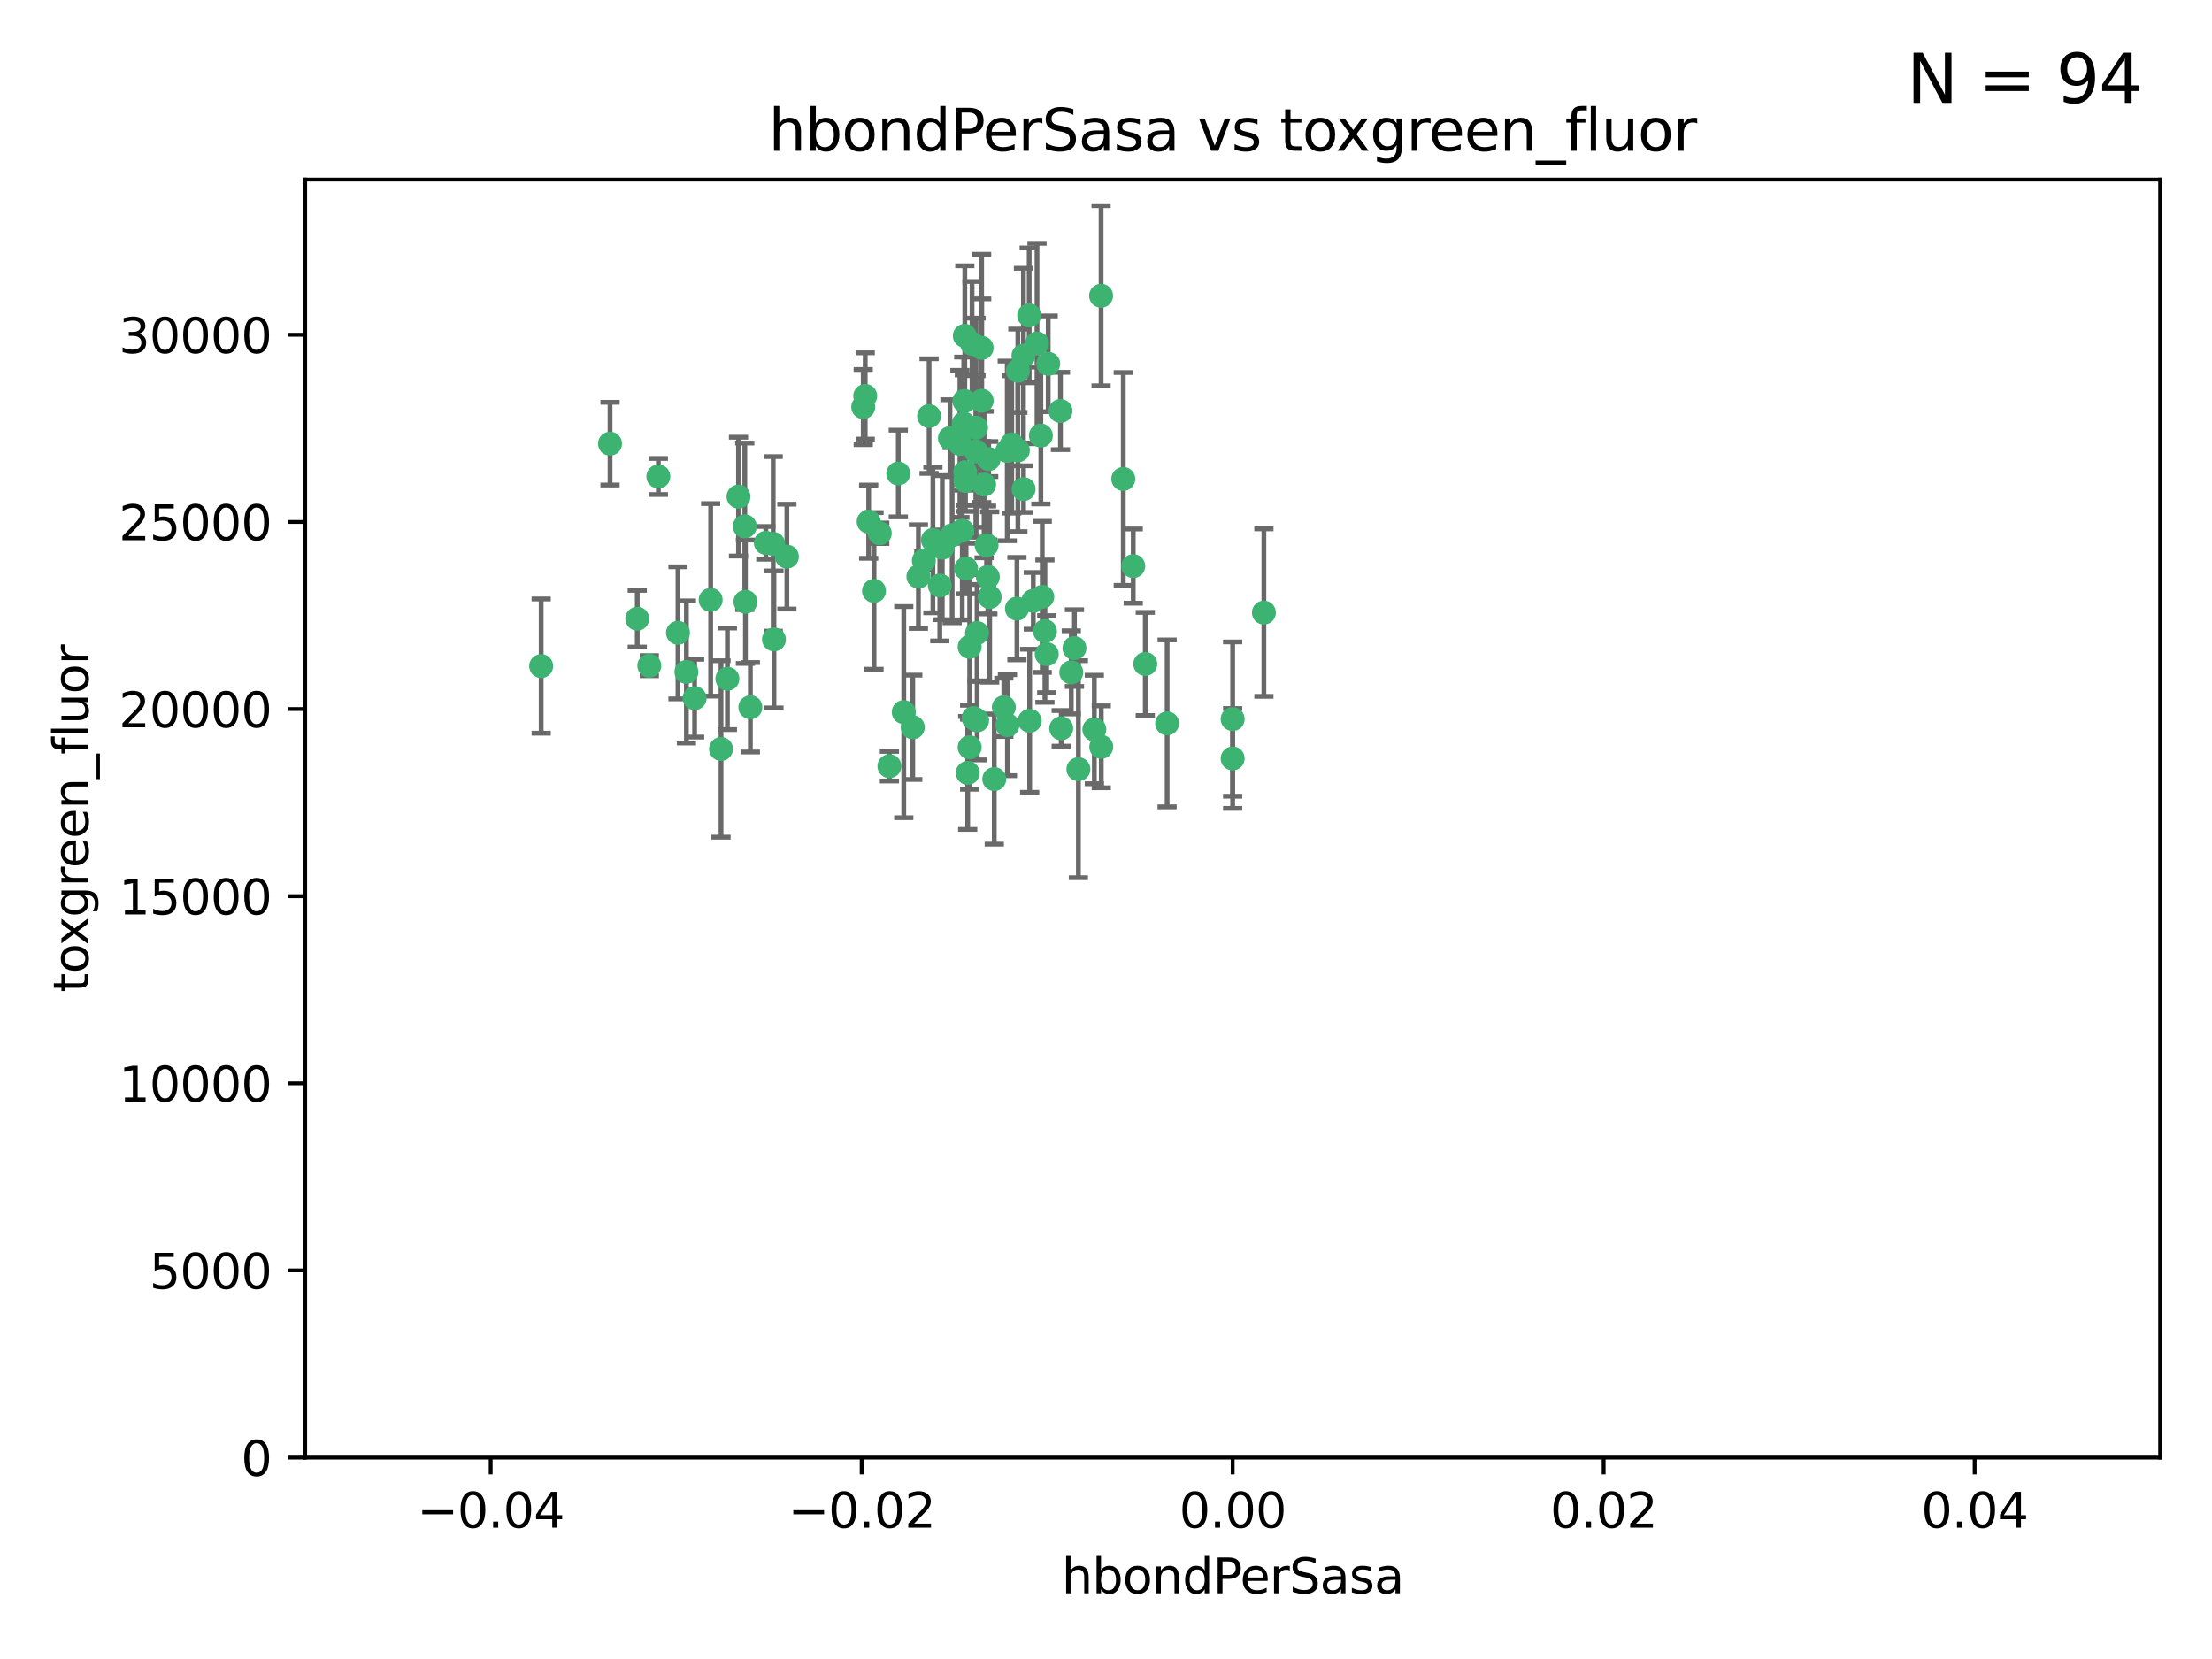 <?xml version="1.0" encoding="utf-8" standalone="no"?>
<!DOCTYPE svg PUBLIC "-//W3C//DTD SVG 1.1//EN"
  "http://www.w3.org/Graphics/SVG/1.1/DTD/svg11.dtd">
<svg xmlns:xlink="http://www.w3.org/1999/xlink" width="460.8pt" height="345.6pt" viewBox="0 0 460.8 345.6" xmlns="http://www.w3.org/2000/svg" version="1.1">
 <defs>
  <style type="text/css">*{stroke-linejoin: round; stroke-linecap: butt}</style>
 </defs>
 <g id="figure_1">
  <g id="patch_1">
   <path d="M 0 345.6 
L 460.8 345.6 
L 460.8 0 
L 0 0 
z
" style="fill: #ffffff"/>
  </g>
  <g id="axes_1">
   <g id="patch_2">
    <path d="M 63.571 303.64 
L 450 303.64 
L 450 37.411 
L 63.571 37.411 
z
" style="fill: #ffffff"/>
   </g>
   <g id="PathCollection_1">
    <defs>
     <path id="mce4684b4cf" d="M 0 1.118 
C 0.297 1.118 0.581 1 0.791 0.791 
C 1 0.581 1.118 0.297 1.118 0 
C 1.118 -0.297 1 -0.581 0.791 -0.791 
C 0.581 -1 0.297 -1.118 0 -1.118 
C -0.297 -1.118 -0.581 -1 -0.791 -0.791 
C -1 -0.581 -1.118 -0.297 -1.118 0 
C -1.118 0.297 -1 0.581 -0.791 0.791 
C -0.581 1 -0.297 1.118 0 1.118 
z
" style="stroke: #3cb371"/>
    </defs>
    <g clip-path="url(#p1815640991)">
     <use xlink:href="#mce4684b4cf" x="216.026" y="71.562" style="fill: #3cb371; stroke: #3cb371"/>
     <use xlink:href="#mce4684b4cf" x="187.133" y="98.642" style="fill: #3cb371; stroke: #3cb371"/>
     <use xlink:href="#mce4684b4cf" x="200.456" y="110.547" style="fill: #3cb371; stroke: #3cb371"/>
     <use xlink:href="#mce4684b4cf" x="197.895" y="91.274" style="fill: #3cb371; stroke: #3cb371"/>
     <use xlink:href="#mce4684b4cf" x="200.763" y="88.246" style="fill: #3cb371; stroke: #3cb371"/>
     <use xlink:href="#mce4684b4cf" x="217.677" y="131.48" style="fill: #3cb371; stroke: #3cb371"/>
     <use xlink:href="#mce4684b4cf" x="180.24" y="82.485" style="fill: #3cb371; stroke: #3cb371"/>
     <use xlink:href="#mce4684b4cf" x="203.329" y="89.097" style="fill: #3cb371; stroke: #3cb371"/>
     <use xlink:href="#mce4684b4cf" x="180.96" y="108.676" style="fill: #3cb371; stroke: #3cb371"/>
     <use xlink:href="#mce4684b4cf" x="218.359" y="75.786" style="fill: #3cb371; stroke: #3cb371"/>
     <use xlink:href="#mce4684b4cf" x="155.286" y="125.356" style="fill: #3cb371; stroke: #3cb371"/>
     <use xlink:href="#mce4684b4cf" x="203.319" y="94.046" style="fill: #3cb371; stroke: #3cb371"/>
     <use xlink:href="#mce4684b4cf" x="150.202" y="156.019" style="fill: #3cb371; stroke: #3cb371"/>
     <use xlink:href="#mce4684b4cf" x="156.315" y="147.335" style="fill: #3cb371; stroke: #3cb371"/>
     <use xlink:href="#mce4684b4cf" x="148.044" y="124.965" style="fill: #3cb371; stroke: #3cb371"/>
     <use xlink:href="#mce4684b4cf" x="209.828" y="93.933" style="fill: #3cb371; stroke: #3cb371"/>
     <use xlink:href="#mce4684b4cf" x="163.922" y="115.953" style="fill: #3cb371; stroke: #3cb371"/>
     <use xlink:href="#mce4684b4cf" x="155.154" y="109.646" style="fill: #3cb371; stroke: #3cb371"/>
     <use xlink:href="#mce4684b4cf" x="153.844" y="103.453" style="fill: #3cb371; stroke: #3cb371"/>
     <use xlink:href="#mce4684b4cf" x="214.399" y="65.701" style="fill: #3cb371; stroke: #3cb371"/>
     <use xlink:href="#mce4684b4cf" x="182.078" y="123.098" style="fill: #3cb371; stroke: #3cb371"/>
     <use xlink:href="#mce4684b4cf" x="159.535" y="113.087" style="fill: #3cb371; stroke: #3cb371"/>
     <use xlink:href="#mce4684b4cf" x="214.498" y="150.153" style="fill: #3cb371; stroke: #3cb371"/>
     <use xlink:href="#mce4684b4cf" x="161.231" y="133.203" style="fill: #3cb371; stroke: #3cb371"/>
     <use xlink:href="#mce4684b4cf" x="213.202" y="74.096" style="fill: #3cb371; stroke: #3cb371"/>
     <use xlink:href="#mce4684b4cf" x="203.536" y="131.86" style="fill: #3cb371; stroke: #3cb371"/>
     <use xlink:href="#mce4684b4cf" x="212.043" y="93.812" style="fill: #3cb371; stroke: #3cb371"/>
     <use xlink:href="#mce4684b4cf" x="188.271" y="148.348" style="fill: #3cb371; stroke: #3cb371"/>
     <use xlink:href="#mce4684b4cf" x="179.827" y="84.796" style="fill: #3cb371; stroke: #3cb371"/>
     <use xlink:href="#mce4684b4cf" x="191.319" y="120.112" style="fill: #3cb371; stroke: #3cb371"/>
     <use xlink:href="#mce4684b4cf" x="206.164" y="124.367" style="fill: #3cb371; stroke: #3cb371"/>
     <use xlink:href="#mce4684b4cf" x="204.503" y="83.475" style="fill: #3cb371; stroke: #3cb371"/>
     <use xlink:href="#mce4684b4cf" x="202.808" y="149.585" style="fill: #3cb371; stroke: #3cb371"/>
     <use xlink:href="#mce4684b4cf" x="205.007" y="100.941" style="fill: #3cb371; stroke: #3cb371"/>
     <use xlink:href="#mce4684b4cf" x="198.35" y="111.491" style="fill: #3cb371; stroke: #3cb371"/>
     <use xlink:href="#mce4684b4cf" x="151.53" y="141.406" style="fill: #3cb371; stroke: #3cb371"/>
     <use xlink:href="#mce4684b4cf" x="201.107" y="100.184" style="fill: #3cb371; stroke: #3cb371"/>
     <use xlink:href="#mce4684b4cf" x="205.962" y="95.627" style="fill: #3cb371; stroke: #3cb371"/>
     <use xlink:href="#mce4684b4cf" x="205.518" y="113.593" style="fill: #3cb371; stroke: #3cb371"/>
     <use xlink:href="#mce4684b4cf" x="204.488" y="72.469" style="fill: #3cb371; stroke: #3cb371"/>
     <use xlink:href="#mce4684b4cf" x="201.247" y="118.44" style="fill: #3cb371; stroke: #3cb371"/>
     <use xlink:href="#mce4684b4cf" x="192.451" y="116.779" style="fill: #3cb371; stroke: #3cb371"/>
     <use xlink:href="#mce4684b4cf" x="132.752" y="128.887" style="fill: #3cb371; stroke: #3cb371"/>
     <use xlink:href="#mce4684b4cf" x="203.554" y="150.071" style="fill: #3cb371; stroke: #3cb371"/>
     <use xlink:href="#mce4684b4cf" x="201.069" y="98.37" style="fill: #3cb371; stroke: #3cb371"/>
     <use xlink:href="#mce4684b4cf" x="221.07" y="151.729" style="fill: #3cb371; stroke: #3cb371"/>
     <use xlink:href="#mce4684b4cf" x="210.768" y="92.588" style="fill: #3cb371; stroke: #3cb371"/>
     <use xlink:href="#mce4684b4cf" x="190.148" y="151.511" style="fill: #3cb371; stroke: #3cb371"/>
     <use xlink:href="#mce4684b4cf" x="137.148" y="99.258" style="fill: #3cb371; stroke: #3cb371"/>
     <use xlink:href="#mce4684b4cf" x="216.829" y="90.728" style="fill: #3cb371; stroke: #3cb371"/>
     <use xlink:href="#mce4684b4cf" x="220.913" y="85.613" style="fill: #3cb371; stroke: #3cb371"/>
     <use xlink:href="#mce4684b4cf" x="201.591" y="161.013" style="fill: #3cb371; stroke: #3cb371"/>
     <use xlink:href="#mce4684b4cf" x="135.266" y="138.671" style="fill: #3cb371; stroke: #3cb371"/>
     <use xlink:href="#mce4684b4cf" x="196.296" y="114.081" style="fill: #3cb371; stroke: #3cb371"/>
     <use xlink:href="#mce4684b4cf" x="213.226" y="101.886" style="fill: #3cb371; stroke: #3cb371"/>
     <use xlink:href="#mce4684b4cf" x="217.118" y="124.337" style="fill: #3cb371; stroke: #3cb371"/>
     <use xlink:href="#mce4684b4cf" x="202.496" y="71.61" style="fill: #3cb371; stroke: #3cb371"/>
     <use xlink:href="#mce4684b4cf" x="215.253" y="125.166" style="fill: #3cb371; stroke: #3cb371"/>
     <use xlink:href="#mce4684b4cf" x="209.868" y="151.067" style="fill: #3cb371; stroke: #3cb371"/>
     <use xlink:href="#mce4684b4cf" x="223.825" y="135.009" style="fill: #3cb371; stroke: #3cb371"/>
     <use xlink:href="#mce4684b4cf" x="201.996" y="155.667" style="fill: #3cb371; stroke: #3cb371"/>
     <use xlink:href="#mce4684b4cf" x="142.99" y="139.974" style="fill: #3cb371; stroke: #3cb371"/>
     <use xlink:href="#mce4684b4cf" x="205.787" y="120.182" style="fill: #3cb371; stroke: #3cb371"/>
     <use xlink:href="#mce4684b4cf" x="200.987" y="69.968" style="fill: #3cb371; stroke: #3cb371"/>
     <use xlink:href="#mce4684b4cf" x="183.273" y="111.087" style="fill: #3cb371; stroke: #3cb371"/>
     <use xlink:href="#mce4684b4cf" x="193.547" y="86.674" style="fill: #3cb371; stroke: #3cb371"/>
     <use xlink:href="#mce4684b4cf" x="194.344" y="112.487" style="fill: #3cb371; stroke: #3cb371"/>
     <use xlink:href="#mce4684b4cf" x="209.117" y="147.35" style="fill: #3cb371; stroke: #3cb371"/>
     <use xlink:href="#mce4684b4cf" x="195.78" y="121.962" style="fill: #3cb371; stroke: #3cb371"/>
     <use xlink:href="#mce4684b4cf" x="229.376" y="61.614" style="fill: #3cb371; stroke: #3cb371"/>
     <use xlink:href="#mce4684b4cf" x="223.169" y="140.062" style="fill: #3cb371; stroke: #3cb371"/>
     <use xlink:href="#mce4684b4cf" x="144.699" y="145.439" style="fill: #3cb371; stroke: #3cb371"/>
     <use xlink:href="#mce4684b4cf" x="141.236" y="131.829" style="fill: #3cb371; stroke: #3cb371"/>
     <use xlink:href="#mce4684b4cf" x="201.999" y="134.753" style="fill: #3cb371; stroke: #3cb371"/>
     <use xlink:href="#mce4684b4cf" x="199.969" y="92.47" style="fill: #3cb371; stroke: #3cb371"/>
     <use xlink:href="#mce4684b4cf" x="233.999" y="99.771" style="fill: #3cb371; stroke: #3cb371"/>
     <use xlink:href="#mce4684b4cf" x="212.037" y="77.242" style="fill: #3cb371; stroke: #3cb371"/>
     <use xlink:href="#mce4684b4cf" x="211.844" y="126.788" style="fill: #3cb371; stroke: #3cb371"/>
     <use xlink:href="#mce4684b4cf" x="207.124" y="162.296" style="fill: #3cb371; stroke: #3cb371"/>
     <use xlink:href="#mce4684b4cf" x="127.081" y="92.425" style="fill: #3cb371; stroke: #3cb371"/>
     <use xlink:href="#mce4684b4cf" x="185.282" y="159.611" style="fill: #3cb371; stroke: #3cb371"/>
     <use xlink:href="#mce4684b4cf" x="243.133" y="150.698" style="fill: #3cb371; stroke: #3cb371"/>
     <use xlink:href="#mce4684b4cf" x="112.736" y="138.756" style="fill: #3cb371; stroke: #3cb371"/>
     <use xlink:href="#mce4684b4cf" x="227.97" y="151.97" style="fill: #3cb371; stroke: #3cb371"/>
     <use xlink:href="#mce4684b4cf" x="263.292" y="127.616" style="fill: #3cb371; stroke: #3cb371"/>
     <use xlink:href="#mce4684b4cf" x="200.892" y="83.525" style="fill: #3cb371; stroke: #3cb371"/>
     <use xlink:href="#mce4684b4cf" x="229.414" y="155.581" style="fill: #3cb371; stroke: #3cb371"/>
     <use xlink:href="#mce4684b4cf" x="161.071" y="113.297" style="fill: #3cb371; stroke: #3cb371"/>
     <use xlink:href="#mce4684b4cf" x="218.054" y="136.272" style="fill: #3cb371; stroke: #3cb371"/>
     <use xlink:href="#mce4684b4cf" x="256.786" y="149.795" style="fill: #3cb371; stroke: #3cb371"/>
     <use xlink:href="#mce4684b4cf" x="224.65" y="160.234" style="fill: #3cb371; stroke: #3cb371"/>
     <use xlink:href="#mce4684b4cf" x="238.58" y="138.319" style="fill: #3cb371; stroke: #3cb371"/>
     <use xlink:href="#mce4684b4cf" x="256.786" y="157.999" style="fill: #3cb371; stroke: #3cb371"/>
     <use xlink:href="#mce4684b4cf" x="236.073" y="117.924" style="fill: #3cb371; stroke: #3cb371"/>
    </g>
   </g>
   <g id="matplotlib.axis_1">
    <g id="xtick_1">
     <g id="line2d_1">
      <defs>
       <path id="m8be3e1837f" d="M 0 0 
L 0 3.5 
" style="stroke: #000000; stroke-width: 0.8"/>
      </defs>
      <g>
       <use xlink:href="#m8be3e1837f" x="102.214" y="303.64" style="stroke: #000000; stroke-width: 0.8"/>
      </g>
     </g>
     <g id="text_1">
      <!-- −0.04 -->
      <g transform="translate(86.891 318.238)scale(0.1 -0.1)">
       <defs>
        <path id="DejaVuSans-2212" d="M 678 2272 
L 4684 2272 
L 4684 1741 
L 678 1741 
L 678 2272 
z
" transform="scale(0.016)"/>
        <path id="DejaVuSans-30" d="M 2034 4250 
Q 1547 4250 1301 3770 
Q 1056 3291 1056 2328 
Q 1056 1369 1301 889 
Q 1547 409 2034 409 
Q 2525 409 2770 889 
Q 3016 1369 3016 2328 
Q 3016 3291 2770 3770 
Q 2525 4250 2034 4250 
z
M 2034 4750 
Q 2819 4750 3233 4129 
Q 3647 3509 3647 2328 
Q 3647 1150 3233 529 
Q 2819 -91 2034 -91 
Q 1250 -91 836 529 
Q 422 1150 422 2328 
Q 422 3509 836 4129 
Q 1250 4750 2034 4750 
z
" transform="scale(0.016)"/>
        <path id="DejaVuSans-2e" d="M 684 794 
L 1344 794 
L 1344 0 
L 684 0 
L 684 794 
z
" transform="scale(0.016)"/>
        <path id="DejaVuSans-34" d="M 2419 4116 
L 825 1625 
L 2419 1625 
L 2419 4116 
z
M 2253 4666 
L 3047 4666 
L 3047 1625 
L 3713 1625 
L 3713 1100 
L 3047 1100 
L 3047 0 
L 2419 0 
L 2419 1100 
L 313 1100 
L 313 1709 
L 2253 4666 
z
" transform="scale(0.016)"/>
       </defs>
       <use xlink:href="#DejaVuSans-2212"/>
       <use xlink:href="#DejaVuSans-30" x="83.789"/>
       <use xlink:href="#DejaVuSans-2e" x="147.412"/>
       <use xlink:href="#DejaVuSans-30" x="179.199"/>
       <use xlink:href="#DejaVuSans-34" x="242.822"/>
      </g>
     </g>
    </g>
    <g id="xtick_2">
     <g id="line2d_2">
      <g>
       <use xlink:href="#m8be3e1837f" x="179.5" y="303.64" style="stroke: #000000; stroke-width: 0.8"/>
      </g>
     </g>
     <g id="text_2">
      <!-- −0.02 -->
      <g transform="translate(164.177 318.238)scale(0.1 -0.1)">
       <defs>
        <path id="DejaVuSans-32" d="M 1228 531 
L 3431 531 
L 3431 0 
L 469 0 
L 469 531 
Q 828 903 1448 1529 
Q 2069 2156 2228 2338 
Q 2531 2678 2651 2914 
Q 2772 3150 2772 3378 
Q 2772 3750 2511 3984 
Q 2250 4219 1831 4219 
Q 1534 4219 1204 4116 
Q 875 4013 500 3803 
L 500 4441 
Q 881 4594 1212 4672 
Q 1544 4750 1819 4750 
Q 2544 4750 2975 4387 
Q 3406 4025 3406 3419 
Q 3406 3131 3298 2873 
Q 3191 2616 2906 2266 
Q 2828 2175 2409 1742 
Q 1991 1309 1228 531 
z
" transform="scale(0.016)"/>
       </defs>
       <use xlink:href="#DejaVuSans-2212"/>
       <use xlink:href="#DejaVuSans-30" x="83.789"/>
       <use xlink:href="#DejaVuSans-2e" x="147.412"/>
       <use xlink:href="#DejaVuSans-30" x="179.199"/>
       <use xlink:href="#DejaVuSans-32" x="242.822"/>
      </g>
     </g>
    </g>
    <g id="xtick_3">
     <g id="line2d_3">
      <g>
       <use xlink:href="#m8be3e1837f" x="256.786" y="303.64" style="stroke: #000000; stroke-width: 0.8"/>
      </g>
     </g>
     <g id="text_3">
      <!-- 0.00 -->
      <g transform="translate(245.653 318.238)scale(0.1 -0.1)">
       <use xlink:href="#DejaVuSans-30"/>
       <use xlink:href="#DejaVuSans-2e" x="63.623"/>
       <use xlink:href="#DejaVuSans-30" x="95.41"/>
       <use xlink:href="#DejaVuSans-30" x="159.033"/>
      </g>
     </g>
    </g>
    <g id="xtick_4">
     <g id="line2d_4">
      <g>
       <use xlink:href="#m8be3e1837f" x="334.071" y="303.64" style="stroke: #000000; stroke-width: 0.8"/>
      </g>
     </g>
     <g id="text_4">
      <!-- 0.02 -->
      <g transform="translate(322.939 318.238)scale(0.1 -0.1)">
       <use xlink:href="#DejaVuSans-30"/>
       <use xlink:href="#DejaVuSans-2e" x="63.623"/>
       <use xlink:href="#DejaVuSans-30" x="95.41"/>
       <use xlink:href="#DejaVuSans-32" x="159.033"/>
      </g>
     </g>
    </g>
    <g id="xtick_5">
     <g id="line2d_5">
      <g>
       <use xlink:href="#m8be3e1837f" x="411.357" y="303.64" style="stroke: #000000; stroke-width: 0.8"/>
      </g>
     </g>
     <g id="text_5">
      <!-- 0.04 -->
      <g transform="translate(400.224 318.238)scale(0.1 -0.1)">
       <use xlink:href="#DejaVuSans-30"/>
       <use xlink:href="#DejaVuSans-2e" x="63.623"/>
       <use xlink:href="#DejaVuSans-30" x="95.41"/>
       <use xlink:href="#DejaVuSans-34" x="159.033"/>
      </g>
     </g>
    </g>
    <g id="text_6">
     <!-- hbondPerSasa -->
     <g transform="translate(221.168 331.917)scale(0.1 -0.1)">
      <defs>
       <path id="DejaVuSans-68" d="M 3513 2113 
L 3513 0 
L 2938 0 
L 2938 2094 
Q 2938 2591 2744 2837 
Q 2550 3084 2163 3084 
Q 1697 3084 1428 2787 
Q 1159 2491 1159 1978 
L 1159 0 
L 581 0 
L 581 4863 
L 1159 4863 
L 1159 2956 
Q 1366 3272 1645 3428 
Q 1925 3584 2291 3584 
Q 2894 3584 3203 3211 
Q 3513 2838 3513 2113 
z
" transform="scale(0.016)"/>
       <path id="DejaVuSans-62" d="M 3116 1747 
Q 3116 2381 2855 2742 
Q 2594 3103 2138 3103 
Q 1681 3103 1420 2742 
Q 1159 2381 1159 1747 
Q 1159 1113 1420 752 
Q 1681 391 2138 391 
Q 2594 391 2855 752 
Q 3116 1113 3116 1747 
z
M 1159 2969 
Q 1341 3281 1617 3432 
Q 1894 3584 2278 3584 
Q 2916 3584 3314 3078 
Q 3713 2572 3713 1747 
Q 3713 922 3314 415 
Q 2916 -91 2278 -91 
Q 1894 -91 1617 61 
Q 1341 213 1159 525 
L 1159 0 
L 581 0 
L 581 4863 
L 1159 4863 
L 1159 2969 
z
" transform="scale(0.016)"/>
       <path id="DejaVuSans-6f" d="M 1959 3097 
Q 1497 3097 1228 2736 
Q 959 2375 959 1747 
Q 959 1119 1226 758 
Q 1494 397 1959 397 
Q 2419 397 2687 759 
Q 2956 1122 2956 1747 
Q 2956 2369 2687 2733 
Q 2419 3097 1959 3097 
z
M 1959 3584 
Q 2709 3584 3137 3096 
Q 3566 2609 3566 1747 
Q 3566 888 3137 398 
Q 2709 -91 1959 -91 
Q 1206 -91 779 398 
Q 353 888 353 1747 
Q 353 2609 779 3096 
Q 1206 3584 1959 3584 
z
" transform="scale(0.016)"/>
       <path id="DejaVuSans-6e" d="M 3513 2113 
L 3513 0 
L 2938 0 
L 2938 2094 
Q 2938 2591 2744 2837 
Q 2550 3084 2163 3084 
Q 1697 3084 1428 2787 
Q 1159 2491 1159 1978 
L 1159 0 
L 581 0 
L 581 3500 
L 1159 3500 
L 1159 2956 
Q 1366 3272 1645 3428 
Q 1925 3584 2291 3584 
Q 2894 3584 3203 3211 
Q 3513 2838 3513 2113 
z
" transform="scale(0.016)"/>
       <path id="DejaVuSans-64" d="M 2906 2969 
L 2906 4863 
L 3481 4863 
L 3481 0 
L 2906 0 
L 2906 525 
Q 2725 213 2448 61 
Q 2172 -91 1784 -91 
Q 1150 -91 751 415 
Q 353 922 353 1747 
Q 353 2572 751 3078 
Q 1150 3584 1784 3584 
Q 2172 3584 2448 3432 
Q 2725 3281 2906 2969 
z
M 947 1747 
Q 947 1113 1208 752 
Q 1469 391 1925 391 
Q 2381 391 2643 752 
Q 2906 1113 2906 1747 
Q 2906 2381 2643 2742 
Q 2381 3103 1925 3103 
Q 1469 3103 1208 2742 
Q 947 2381 947 1747 
z
" transform="scale(0.016)"/>
       <path id="DejaVuSans-50" d="M 1259 4147 
L 1259 2394 
L 2053 2394 
Q 2494 2394 2734 2622 
Q 2975 2850 2975 3272 
Q 2975 3691 2734 3919 
Q 2494 4147 2053 4147 
L 1259 4147 
z
M 628 4666 
L 2053 4666 
Q 2838 4666 3239 4311 
Q 3641 3956 3641 3272 
Q 3641 2581 3239 2228 
Q 2838 1875 2053 1875 
L 1259 1875 
L 1259 0 
L 628 0 
L 628 4666 
z
" transform="scale(0.016)"/>
       <path id="DejaVuSans-65" d="M 3597 1894 
L 3597 1613 
L 953 1613 
Q 991 1019 1311 708 
Q 1631 397 2203 397 
Q 2534 397 2845 478 
Q 3156 559 3463 722 
L 3463 178 
Q 3153 47 2828 -22 
Q 2503 -91 2169 -91 
Q 1331 -91 842 396 
Q 353 884 353 1716 
Q 353 2575 817 3079 
Q 1281 3584 2069 3584 
Q 2775 3584 3186 3129 
Q 3597 2675 3597 1894 
z
M 3022 2063 
Q 3016 2534 2758 2815 
Q 2500 3097 2075 3097 
Q 1594 3097 1305 2825 
Q 1016 2553 972 2059 
L 3022 2063 
z
" transform="scale(0.016)"/>
       <path id="DejaVuSans-72" d="M 2631 2963 
Q 2534 3019 2420 3045 
Q 2306 3072 2169 3072 
Q 1681 3072 1420 2755 
Q 1159 2438 1159 1844 
L 1159 0 
L 581 0 
L 581 3500 
L 1159 3500 
L 1159 2956 
Q 1341 3275 1631 3429 
Q 1922 3584 2338 3584 
Q 2397 3584 2469 3576 
Q 2541 3569 2628 3553 
L 2631 2963 
z
" transform="scale(0.016)"/>
       <path id="DejaVuSans-53" d="M 3425 4513 
L 3425 3897 
Q 3066 4069 2747 4153 
Q 2428 4238 2131 4238 
Q 1616 4238 1336 4038 
Q 1056 3838 1056 3469 
Q 1056 3159 1242 3001 
Q 1428 2844 1947 2747 
L 2328 2669 
Q 3034 2534 3370 2195 
Q 3706 1856 3706 1288 
Q 3706 609 3251 259 
Q 2797 -91 1919 -91 
Q 1588 -91 1214 -16 
Q 841 59 441 206 
L 441 856 
Q 825 641 1194 531 
Q 1563 422 1919 422 
Q 2459 422 2753 634 
Q 3047 847 3047 1241 
Q 3047 1584 2836 1778 
Q 2625 1972 2144 2069 
L 1759 2144 
Q 1053 2284 737 2584 
Q 422 2884 422 3419 
Q 422 4038 858 4394 
Q 1294 4750 2059 4750 
Q 2388 4750 2728 4690 
Q 3069 4631 3425 4513 
z
" transform="scale(0.016)"/>
       <path id="DejaVuSans-61" d="M 2194 1759 
Q 1497 1759 1228 1600 
Q 959 1441 959 1056 
Q 959 750 1161 570 
Q 1363 391 1709 391 
Q 2188 391 2477 730 
Q 2766 1069 2766 1631 
L 2766 1759 
L 2194 1759 
z
M 3341 1997 
L 3341 0 
L 2766 0 
L 2766 531 
Q 2569 213 2275 61 
Q 1981 -91 1556 -91 
Q 1019 -91 701 211 
Q 384 513 384 1019 
Q 384 1609 779 1909 
Q 1175 2209 1959 2209 
L 2766 2209 
L 2766 2266 
Q 2766 2663 2505 2880 
Q 2244 3097 1772 3097 
Q 1472 3097 1187 3025 
Q 903 2953 641 2809 
L 641 3341 
Q 956 3463 1253 3523 
Q 1550 3584 1831 3584 
Q 2591 3584 2966 3190 
Q 3341 2797 3341 1997 
z
" transform="scale(0.016)"/>
       <path id="DejaVuSans-73" d="M 2834 3397 
L 2834 2853 
Q 2591 2978 2328 3040 
Q 2066 3103 1784 3103 
Q 1356 3103 1142 2972 
Q 928 2841 928 2578 
Q 928 2378 1081 2264 
Q 1234 2150 1697 2047 
L 1894 2003 
Q 2506 1872 2764 1633 
Q 3022 1394 3022 966 
Q 3022 478 2636 193 
Q 2250 -91 1575 -91 
Q 1294 -91 989 -36 
Q 684 19 347 128 
L 347 722 
Q 666 556 975 473 
Q 1284 391 1588 391 
Q 1994 391 2212 530 
Q 2431 669 2431 922 
Q 2431 1156 2273 1281 
Q 2116 1406 1581 1522 
L 1381 1569 
Q 847 1681 609 1914 
Q 372 2147 372 2553 
Q 372 3047 722 3315 
Q 1072 3584 1716 3584 
Q 2034 3584 2315 3537 
Q 2597 3491 2834 3397 
z
" transform="scale(0.016)"/>
      </defs>
      <use xlink:href="#DejaVuSans-68"/>
      <use xlink:href="#DejaVuSans-62" x="63.379"/>
      <use xlink:href="#DejaVuSans-6f" x="126.855"/>
      <use xlink:href="#DejaVuSans-6e" x="188.037"/>
      <use xlink:href="#DejaVuSans-64" x="251.416"/>
      <use xlink:href="#DejaVuSans-50" x="314.893"/>
      <use xlink:href="#DejaVuSans-65" x="371.57"/>
      <use xlink:href="#DejaVuSans-72" x="433.094"/>
      <use xlink:href="#DejaVuSans-53" x="474.207"/>
      <use xlink:href="#DejaVuSans-61" x="537.684"/>
      <use xlink:href="#DejaVuSans-73" x="598.963"/>
      <use xlink:href="#DejaVuSans-61" x="651.062"/>
     </g>
    </g>
   </g>
   <g id="matplotlib.axis_2">
    <g id="ytick_1">
     <g id="line2d_6">
      <defs>
       <path id="m85dea9633b" d="M 0 0 
L -3.5 0 
" style="stroke: #000000; stroke-width: 0.8"/>
      </defs>
      <g>
       <use xlink:href="#m85dea9633b" x="63.571" y="303.64" style="stroke: #000000; stroke-width: 0.8"/>
      </g>
     </g>
     <g id="text_7">
      <!-- 0 -->
      <g transform="translate(50.209 307.439)scale(0.1 -0.1)">
       <use xlink:href="#DejaVuSans-30"/>
      </g>
     </g>
    </g>
    <g id="ytick_2">
     <g id="line2d_7">
      <g>
       <use xlink:href="#m85dea9633b" x="63.571" y="264.657" style="stroke: #000000; stroke-width: 0.8"/>
      </g>
     </g>
     <g id="text_8">
      <!-- 5000 -->
      <g transform="translate(31.121 268.457)scale(0.1 -0.1)">
       <defs>
        <path id="DejaVuSans-35" d="M 691 4666 
L 3169 4666 
L 3169 4134 
L 1269 4134 
L 1269 2991 
Q 1406 3038 1543 3061 
Q 1681 3084 1819 3084 
Q 2600 3084 3056 2656 
Q 3513 2228 3513 1497 
Q 3513 744 3044 326 
Q 2575 -91 1722 -91 
Q 1428 -91 1123 -41 
Q 819 9 494 109 
L 494 744 
Q 775 591 1075 516 
Q 1375 441 1709 441 
Q 2250 441 2565 725 
Q 2881 1009 2881 1497 
Q 2881 1984 2565 2268 
Q 2250 2553 1709 2553 
Q 1456 2553 1204 2497 
Q 953 2441 691 2322 
L 691 4666 
z
" transform="scale(0.016)"/>
       </defs>
       <use xlink:href="#DejaVuSans-35"/>
       <use xlink:href="#DejaVuSans-30" x="63.623"/>
       <use xlink:href="#DejaVuSans-30" x="127.246"/>
       <use xlink:href="#DejaVuSans-30" x="190.869"/>
      </g>
     </g>
    </g>
    <g id="ytick_3">
     <g id="line2d_8">
      <g>
       <use xlink:href="#m85dea9633b" x="63.571" y="225.675" style="stroke: #000000; stroke-width: 0.8"/>
      </g>
     </g>
     <g id="text_9">
      <!-- 10000 -->
      <g transform="translate(24.759 229.474)scale(0.1 -0.1)">
       <defs>
        <path id="DejaVuSans-31" d="M 794 531 
L 1825 531 
L 1825 4091 
L 703 3866 
L 703 4441 
L 1819 4666 
L 2450 4666 
L 2450 531 
L 3481 531 
L 3481 0 
L 794 0 
L 794 531 
z
" transform="scale(0.016)"/>
       </defs>
       <use xlink:href="#DejaVuSans-31"/>
       <use xlink:href="#DejaVuSans-30" x="63.623"/>
       <use xlink:href="#DejaVuSans-30" x="127.246"/>
       <use xlink:href="#DejaVuSans-30" x="190.869"/>
       <use xlink:href="#DejaVuSans-30" x="254.492"/>
      </g>
     </g>
    </g>
    <g id="ytick_4">
     <g id="line2d_9">
      <g>
       <use xlink:href="#m85dea9633b" x="63.571" y="186.692" style="stroke: #000000; stroke-width: 0.8"/>
      </g>
     </g>
     <g id="text_10">
      <!-- 15000 -->
      <g transform="translate(24.759 190.492)scale(0.1 -0.1)">
       <use xlink:href="#DejaVuSans-31"/>
       <use xlink:href="#DejaVuSans-35" x="63.623"/>
       <use xlink:href="#DejaVuSans-30" x="127.246"/>
       <use xlink:href="#DejaVuSans-30" x="190.869"/>
       <use xlink:href="#DejaVuSans-30" x="254.492"/>
      </g>
     </g>
    </g>
    <g id="ytick_5">
     <g id="line2d_10">
      <g>
       <use xlink:href="#m85dea9633b" x="63.571" y="147.71" style="stroke: #000000; stroke-width: 0.8"/>
      </g>
     </g>
     <g id="text_11">
      <!-- 20000 -->
      <g transform="translate(24.759 151.509)scale(0.1 -0.1)">
       <use xlink:href="#DejaVuSans-32"/>
       <use xlink:href="#DejaVuSans-30" x="63.623"/>
       <use xlink:href="#DejaVuSans-30" x="127.246"/>
       <use xlink:href="#DejaVuSans-30" x="190.869"/>
       <use xlink:href="#DejaVuSans-30" x="254.492"/>
      </g>
     </g>
    </g>
    <g id="ytick_6">
     <g id="line2d_11">
      <g>
       <use xlink:href="#m85dea9633b" x="63.571" y="108.727" style="stroke: #000000; stroke-width: 0.8"/>
      </g>
     </g>
     <g id="text_12">
      <!-- 25000 -->
      <g transform="translate(24.759 112.527)scale(0.1 -0.1)">
       <use xlink:href="#DejaVuSans-32"/>
       <use xlink:href="#DejaVuSans-35" x="63.623"/>
       <use xlink:href="#DejaVuSans-30" x="127.246"/>
       <use xlink:href="#DejaVuSans-30" x="190.869"/>
       <use xlink:href="#DejaVuSans-30" x="254.492"/>
      </g>
     </g>
    </g>
    <g id="ytick_7">
     <g id="line2d_12">
      <g>
       <use xlink:href="#m85dea9633b" x="63.571" y="69.745" style="stroke: #000000; stroke-width: 0.8"/>
      </g>
     </g>
     <g id="text_13">
      <!-- 30000 -->
      <g transform="translate(24.759 73.544)scale(0.1 -0.1)">
       <defs>
        <path id="DejaVuSans-33" d="M 2597 2516 
Q 3050 2419 3304 2112 
Q 3559 1806 3559 1356 
Q 3559 666 3084 287 
Q 2609 -91 1734 -91 
Q 1441 -91 1130 -33 
Q 819 25 488 141 
L 488 750 
Q 750 597 1062 519 
Q 1375 441 1716 441 
Q 2309 441 2620 675 
Q 2931 909 2931 1356 
Q 2931 1769 2642 2001 
Q 2353 2234 1838 2234 
L 1294 2234 
L 1294 2753 
L 1863 2753 
Q 2328 2753 2575 2939 
Q 2822 3125 2822 3475 
Q 2822 3834 2567 4026 
Q 2313 4219 1838 4219 
Q 1578 4219 1281 4162 
Q 984 4106 628 3988 
L 628 4550 
Q 988 4650 1302 4700 
Q 1616 4750 1894 4750 
Q 2613 4750 3031 4423 
Q 3450 4097 3450 3541 
Q 3450 3153 3228 2886 
Q 3006 2619 2597 2516 
z
" transform="scale(0.016)"/>
       </defs>
       <use xlink:href="#DejaVuSans-33"/>
       <use xlink:href="#DejaVuSans-30" x="63.623"/>
       <use xlink:href="#DejaVuSans-30" x="127.246"/>
       <use xlink:href="#DejaVuSans-30" x="190.869"/>
       <use xlink:href="#DejaVuSans-30" x="254.492"/>
      </g>
     </g>
    </g>
    <g id="text_14">
     <!-- toxgreen_fluor -->
     <g transform="translate(18.401 206.72)rotate(-90)scale(0.1 -0.1)">
      <defs>
       <path id="DejaVuSans-74" d="M 1172 4494 
L 1172 3500 
L 2356 3500 
L 2356 3053 
L 1172 3053 
L 1172 1153 
Q 1172 725 1289 603 
Q 1406 481 1766 481 
L 2356 481 
L 2356 0 
L 1766 0 
Q 1100 0 847 248 
Q 594 497 594 1153 
L 594 3053 
L 172 3053 
L 172 3500 
L 594 3500 
L 594 4494 
L 1172 4494 
z
" transform="scale(0.016)"/>
       <path id="DejaVuSans-78" d="M 3513 3500 
L 2247 1797 
L 3578 0 
L 2900 0 
L 1881 1375 
L 863 0 
L 184 0 
L 1544 1831 
L 300 3500 
L 978 3500 
L 1906 2253 
L 2834 3500 
L 3513 3500 
z
" transform="scale(0.016)"/>
       <path id="DejaVuSans-67" d="M 2906 1791 
Q 2906 2416 2648 2759 
Q 2391 3103 1925 3103 
Q 1463 3103 1205 2759 
Q 947 2416 947 1791 
Q 947 1169 1205 825 
Q 1463 481 1925 481 
Q 2391 481 2648 825 
Q 2906 1169 2906 1791 
z
M 3481 434 
Q 3481 -459 3084 -895 
Q 2688 -1331 1869 -1331 
Q 1566 -1331 1297 -1286 
Q 1028 -1241 775 -1147 
L 775 -588 
Q 1028 -725 1275 -790 
Q 1522 -856 1778 -856 
Q 2344 -856 2625 -561 
Q 2906 -266 2906 331 
L 2906 616 
Q 2728 306 2450 153 
Q 2172 0 1784 0 
Q 1141 0 747 490 
Q 353 981 353 1791 
Q 353 2603 747 3093 
Q 1141 3584 1784 3584 
Q 2172 3584 2450 3431 
Q 2728 3278 2906 2969 
L 2906 3500 
L 3481 3500 
L 3481 434 
z
" transform="scale(0.016)"/>
       <path id="DejaVuSans-5f" d="M 3263 -1063 
L 3263 -1509 
L -63 -1509 
L -63 -1063 
L 3263 -1063 
z
" transform="scale(0.016)"/>
       <path id="DejaVuSans-66" d="M 2375 4863 
L 2375 4384 
L 1825 4384 
Q 1516 4384 1395 4259 
Q 1275 4134 1275 3809 
L 1275 3500 
L 2222 3500 
L 2222 3053 
L 1275 3053 
L 1275 0 
L 697 0 
L 697 3053 
L 147 3053 
L 147 3500 
L 697 3500 
L 697 3744 
Q 697 4328 969 4595 
Q 1241 4863 1831 4863 
L 2375 4863 
z
" transform="scale(0.016)"/>
       <path id="DejaVuSans-6c" d="M 603 4863 
L 1178 4863 
L 1178 0 
L 603 0 
L 603 4863 
z
" transform="scale(0.016)"/>
       <path id="DejaVuSans-75" d="M 544 1381 
L 544 3500 
L 1119 3500 
L 1119 1403 
Q 1119 906 1312 657 
Q 1506 409 1894 409 
Q 2359 409 2629 706 
Q 2900 1003 2900 1516 
L 2900 3500 
L 3475 3500 
L 3475 0 
L 2900 0 
L 2900 538 
Q 2691 219 2414 64 
Q 2138 -91 1772 -91 
Q 1169 -91 856 284 
Q 544 659 544 1381 
z
M 1991 3584 
L 1991 3584 
z
" transform="scale(0.016)"/>
      </defs>
      <use xlink:href="#DejaVuSans-74"/>
      <use xlink:href="#DejaVuSans-6f" x="39.209"/>
      <use xlink:href="#DejaVuSans-78" x="97.266"/>
      <use xlink:href="#DejaVuSans-67" x="156.445"/>
      <use xlink:href="#DejaVuSans-72" x="219.922"/>
      <use xlink:href="#DejaVuSans-65" x="258.785"/>
      <use xlink:href="#DejaVuSans-65" x="320.309"/>
      <use xlink:href="#DejaVuSans-6e" x="381.832"/>
      <use xlink:href="#DejaVuSans-5f" x="445.211"/>
      <use xlink:href="#DejaVuSans-66" x="495.211"/>
      <use xlink:href="#DejaVuSans-6c" x="530.416"/>
      <use xlink:href="#DejaVuSans-75" x="558.199"/>
      <use xlink:href="#DejaVuSans-6f" x="621.578"/>
      <use xlink:href="#DejaVuSans-72" x="682.76"/>
     </g>
    </g>
   </g>
   <g id="LineCollection_1">
    <path d="M 216.026 92.434 
L 216.026 50.691 
" clip-path="url(#p1815640991)" style="fill: none; stroke: #696969"/>
    <path d="M 187.133 107.67 
L 187.133 89.613 
" clip-path="url(#p1815640991)" style="fill: none; stroke: #696969"/>
    <path d="M 200.456 129.134 
L 200.456 91.959 
" clip-path="url(#p1815640991)" style="fill: none; stroke: #696969"/>
    <path d="M 197.895 99.274 
L 197.895 83.274 
" clip-path="url(#p1815640991)" style="fill: none; stroke: #696969"/>
    <path d="M 200.763 102.106 
L 200.763 74.386 
" clip-path="url(#p1815640991)" style="fill: none; stroke: #696969"/>
    <path d="M 217.677 146.307 
L 217.677 116.654 
" clip-path="url(#p1815640991)" style="fill: none; stroke: #696969"/>
    <path d="M 180.24 91.472 
L 180.24 73.498 
" clip-path="url(#p1815640991)" style="fill: none; stroke: #696969"/>
    <path d="M 203.329 111.917 
L 203.329 66.277 
" clip-path="url(#p1815640991)" style="fill: none; stroke: #696969"/>
    <path d="M 180.96 116.296 
L 180.96 101.057 
" clip-path="url(#p1815640991)" style="fill: none; stroke: #696969"/>
    <path d="M 218.359 85.756 
L 218.359 65.815 
" clip-path="url(#p1815640991)" style="fill: none; stroke: #696969"/>
    <path d="M 155.286 138.211 
L 155.286 112.501 
" clip-path="url(#p1815640991)" style="fill: none; stroke: #696969"/>
    <path d="M 203.319 109.836 
L 203.319 78.257 
" clip-path="url(#p1815640991)" style="fill: none; stroke: #696969"/>
    <path d="M 150.202 174.39 
L 150.202 137.647 
" clip-path="url(#p1815640991)" style="fill: none; stroke: #696969"/>
    <path d="M 156.315 156.65 
L 156.315 138.02 
" clip-path="url(#p1815640991)" style="fill: none; stroke: #696969"/>
    <path d="M 148.044 145.018 
L 148.044 104.912 
" clip-path="url(#p1815640991)" style="fill: none; stroke: #696969"/>
    <path d="M 209.828 112.649 
L 209.828 75.218 
" clip-path="url(#p1815640991)" style="fill: none; stroke: #696969"/>
    <path d="M 163.922 126.872 
L 163.922 105.035 
" clip-path="url(#p1815640991)" style="fill: none; stroke: #696969"/>
    <path d="M 155.154 126.988 
L 155.154 92.305 
" clip-path="url(#p1815640991)" style="fill: none; stroke: #696969"/>
    <path d="M 153.844 115.826 
L 153.844 91.08 
" clip-path="url(#p1815640991)" style="fill: none; stroke: #696969"/>
    <path d="M 214.399 79.742 
L 214.399 51.66 
" clip-path="url(#p1815640991)" style="fill: none; stroke: #696969"/>
    <path d="M 182.078 139.415 
L 182.078 106.782 
" clip-path="url(#p1815640991)" style="fill: none; stroke: #696969"/>
    <path d="M 159.535 116.499 
L 159.535 109.675 
" clip-path="url(#p1815640991)" style="fill: none; stroke: #696969"/>
    <path d="M 214.498 165.057 
L 214.498 135.25 
" clip-path="url(#p1815640991)" style="fill: none; stroke: #696969"/>
    <path d="M 161.231 147.472 
L 161.231 118.933 
" clip-path="url(#p1815640991)" style="fill: none; stroke: #696969"/>
    <path d="M 213.202 92.297 
L 213.202 55.894 
" clip-path="url(#p1815640991)" style="fill: none; stroke: #696969"/>
    <path d="M 203.536 141.961 
L 203.536 121.758 
" clip-path="url(#p1815640991)" style="fill: none; stroke: #696969"/>
    <path d="M 212.043 110.745 
L 212.043 76.878 
" clip-path="url(#p1815640991)" style="fill: none; stroke: #696969"/>
    <path d="M 188.271 170.344 
L 188.271 126.351 
" clip-path="url(#p1815640991)" style="fill: none; stroke: #696969"/>
    <path d="M 179.827 92.625 
L 179.827 76.967 
" clip-path="url(#p1815640991)" style="fill: none; stroke: #696969"/>
    <path d="M 191.319 130.905 
L 191.319 109.318 
" clip-path="url(#p1815640991)" style="fill: none; stroke: #696969"/>
    <path d="M 206.164 142.114 
L 206.164 106.621 
" clip-path="url(#p1815640991)" style="fill: none; stroke: #696969"/>
    <path d="M 204.503 104.677 
L 204.503 62.273 
" clip-path="url(#p1815640991)" style="fill: none; stroke: #696969"/>
    <path d="M 202.808 150.168 
L 202.808 149.002 
" clip-path="url(#p1815640991)" style="fill: none; stroke: #696969"/>
    <path d="M 205.007 116.196 
L 205.007 85.687 
" clip-path="url(#p1815640991)" style="fill: none; stroke: #696969"/>
    <path d="M 198.35 129.731 
L 198.35 93.252 
" clip-path="url(#p1815640991)" style="fill: none; stroke: #696969"/>
    <path d="M 151.53 151.985 
L 151.53 130.827 
" clip-path="url(#p1815640991)" style="fill: none; stroke: #696969"/>
    <path d="M 201.107 106.525 
L 201.107 93.844 
" clip-path="url(#p1815640991)" style="fill: none; stroke: #696969"/>
    <path d="M 205.962 99.275 
L 205.962 91.979 
" clip-path="url(#p1815640991)" style="fill: none; stroke: #696969"/>
    <path d="M 205.518 121.772 
L 205.518 105.414 
" clip-path="url(#p1815640991)" style="fill: none; stroke: #696969"/>
    <path d="M 204.488 91.963 
L 204.488 52.976 
" clip-path="url(#p1815640991)" style="fill: none; stroke: #696969"/>
    <path d="M 201.247 123.705 
L 201.247 113.176 
" clip-path="url(#p1815640991)" style="fill: none; stroke: #696969"/>
    <path d="M 192.451 118.632 
L 192.451 114.926 
" clip-path="url(#p1815640991)" style="fill: none; stroke: #696969"/>
    <path d="M 132.752 134.795 
L 132.752 122.98 
" clip-path="url(#p1815640991)" style="fill: none; stroke: #696969"/>
    <path d="M 203.554 158.308 
L 203.554 141.834 
" clip-path="url(#p1815640991)" style="fill: none; stroke: #696969"/>
    <path d="M 201.069 105.271 
L 201.069 91.469 
" clip-path="url(#p1815640991)" style="fill: none; stroke: #696969"/>
    <path d="M 221.07 155.435 
L 221.07 148.022 
" clip-path="url(#p1815640991)" style="fill: none; stroke: #696969"/>
    <path d="M 210.768 106.902 
L 210.768 78.274 
" clip-path="url(#p1815640991)" style="fill: none; stroke: #696969"/>
    <path d="M 190.148 162.376 
L 190.148 140.646 
" clip-path="url(#p1815640991)" style="fill: none; stroke: #696969"/>
    <path d="M 137.148 103.014 
L 137.148 95.503 
" clip-path="url(#p1815640991)" style="fill: none; stroke: #696969"/>
    <path d="M 216.829 104.986 
L 216.829 76.471 
" clip-path="url(#p1815640991)" style="fill: none; stroke: #696969"/>
    <path d="M 220.913 93.665 
L 220.913 77.561 
" clip-path="url(#p1815640991)" style="fill: none; stroke: #696969"/>
    <path d="M 201.591 172.778 
L 201.591 149.249 
" clip-path="url(#p1815640991)" style="fill: none; stroke: #696969"/>
    <path d="M 135.266 140.763 
L 135.266 136.58 
" clip-path="url(#p1815640991)" style="fill: none; stroke: #696969"/>
    <path d="M 196.296 129.091 
L 196.296 99.071 
" clip-path="url(#p1815640991)" style="fill: none; stroke: #696969"/>
    <path d="M 213.226 106.741 
L 213.226 97.032 
" clip-path="url(#p1815640991)" style="fill: none; stroke: #696969"/>
    <path d="M 217.118 140.07 
L 217.118 108.604 
" clip-path="url(#p1815640991)" style="fill: none; stroke: #696969"/>
    <path d="M 202.496 84.576 
L 202.496 58.645 
" clip-path="url(#p1815640991)" style="fill: none; stroke: #696969"/>
    <path d="M 215.253 131.074 
L 215.253 119.258 
" clip-path="url(#p1815640991)" style="fill: none; stroke: #696969"/>
    <path d="M 209.868 161.588 
L 209.868 140.547 
" clip-path="url(#p1815640991)" style="fill: none; stroke: #696969"/>
    <path d="M 223.825 142.998 
L 223.825 127.019 
" clip-path="url(#p1815640991)" style="fill: none; stroke: #696969"/>
    <path d="M 201.996 164.412 
L 201.996 146.922 
" clip-path="url(#p1815640991)" style="fill: none; stroke: #696969"/>
    <path d="M 142.99 154.78 
L 142.99 125.169 
" clip-path="url(#p1815640991)" style="fill: none; stroke: #696969"/>
    <path d="M 205.787 127.886 
L 205.787 112.477 
" clip-path="url(#p1815640991)" style="fill: none; stroke: #696969"/>
    <path d="M 200.987 84.559 
L 200.987 55.377 
" clip-path="url(#p1815640991)" style="fill: none; stroke: #696969"/>
    <path d="M 183.273 113.226 
L 183.273 108.949 
" clip-path="url(#p1815640991)" style="fill: none; stroke: #696969"/>
    <path d="M 193.547 98.61 
L 193.547 74.738 
" clip-path="url(#p1815640991)" style="fill: none; stroke: #696969"/>
    <path d="M 194.344 127.655 
L 194.344 97.319 
" clip-path="url(#p1815640991)" style="fill: none; stroke: #696969"/>
    <path d="M 209.117 153.421 
L 209.117 141.28 
" clip-path="url(#p1815640991)" style="fill: none; stroke: #696969"/>
    <path d="M 195.78 133.517 
L 195.78 110.406 
" clip-path="url(#p1815640991)" style="fill: none; stroke: #696969"/>
    <path d="M 229.376 80.373 
L 229.376 42.855 
" clip-path="url(#p1815640991)" style="fill: none; stroke: #696969"/>
    <path d="M 223.169 148.722 
L 223.169 131.401 
" clip-path="url(#p1815640991)" style="fill: none; stroke: #696969"/>
    <path d="M 144.699 153.546 
L 144.699 137.331 
" clip-path="url(#p1815640991)" style="fill: none; stroke: #696969"/>
    <path d="M 141.236 145.591 
L 141.236 118.067 
" clip-path="url(#p1815640991)" style="fill: none; stroke: #696969"/>
    <path d="M 201.999 149.828 
L 201.999 119.677 
" clip-path="url(#p1815640991)" style="fill: none; stroke: #696969"/>
    <path d="M 199.969 107.782 
L 199.969 77.157 
" clip-path="url(#p1815640991)" style="fill: none; stroke: #696969"/>
    <path d="M 233.999 121.938 
L 233.999 77.604 
" clip-path="url(#p1815640991)" style="fill: none; stroke: #696969"/>
    <path d="M 212.037 85.92 
L 212.037 68.563 
" clip-path="url(#p1815640991)" style="fill: none; stroke: #696969"/>
    <path d="M 211.844 137.454 
L 211.844 116.122 
" clip-path="url(#p1815640991)" style="fill: none; stroke: #696969"/>
    <path d="M 207.124 175.845 
L 207.124 148.746 
" clip-path="url(#p1815640991)" style="fill: none; stroke: #696969"/>
    <path d="M 127.081 101.041 
L 127.081 83.808 
" clip-path="url(#p1815640991)" style="fill: none; stroke: #696969"/>
    <path d="M 185.282 162.693 
L 185.282 156.529 
" clip-path="url(#p1815640991)" style="fill: none; stroke: #696969"/>
    <path d="M 243.133 168.088 
L 243.133 133.308 
" clip-path="url(#p1815640991)" style="fill: none; stroke: #696969"/>
    <path d="M 112.736 152.739 
L 112.736 124.774 
" clip-path="url(#p1815640991)" style="fill: none; stroke: #696969"/>
    <path d="M 227.97 163.271 
L 227.97 140.669 
" clip-path="url(#p1815640991)" style="fill: none; stroke: #696969"/>
    <path d="M 263.292 145.069 
L 263.292 110.164 
" clip-path="url(#p1815640991)" style="fill: none; stroke: #696969"/>
    <path d="M 200.892 88.946 
L 200.892 78.103 
" clip-path="url(#p1815640991)" style="fill: none; stroke: #696969"/>
    <path d="M 229.414 164.115 
L 229.414 147.048 
" clip-path="url(#p1815640991)" style="fill: none; stroke: #696969"/>
    <path d="M 161.071 131.478 
L 161.071 95.116 
" clip-path="url(#p1815640991)" style="fill: none; stroke: #696969"/>
    <path d="M 218.054 144.297 
L 218.054 128.247 
" clip-path="url(#p1815640991)" style="fill: none; stroke: #696969"/>
    <path d="M 256.786 165.867 
L 256.786 133.723 
" clip-path="url(#p1815640991)" style="fill: none; stroke: #696969"/>
    <path d="M 224.65 182.839 
L 224.65 137.629 
" clip-path="url(#p1815640991)" style="fill: none; stroke: #696969"/>
    <path d="M 238.58 149.065 
L 238.58 127.573 
" clip-path="url(#p1815640991)" style="fill: none; stroke: #696969"/>
    <path d="M 256.786 168.403 
L 256.786 147.594 
" clip-path="url(#p1815640991)" style="fill: none; stroke: #696969"/>
    <path d="M 236.073 125.655 
L 236.073 110.192 
" clip-path="url(#p1815640991)" style="fill: none; stroke: #696969"/>
   </g>
   <g id="line2d_13">
    <defs>
     <path id="m2af20f469d" d="M 2 0 
L -2 -0 
" style="stroke: #696969"/>
    </defs>
    <g clip-path="url(#p1815640991)">
     <use xlink:href="#m2af20f469d" x="216.026" y="92.434" style="fill: #696969; stroke: #696969"/>
     <use xlink:href="#m2af20f469d" x="187.133" y="107.67" style="fill: #696969; stroke: #696969"/>
     <use xlink:href="#m2af20f469d" x="200.456" y="129.134" style="fill: #696969; stroke: #696969"/>
     <use xlink:href="#m2af20f469d" x="197.895" y="99.274" style="fill: #696969; stroke: #696969"/>
     <use xlink:href="#m2af20f469d" x="200.763" y="102.106" style="fill: #696969; stroke: #696969"/>
     <use xlink:href="#m2af20f469d" x="217.677" y="146.307" style="fill: #696969; stroke: #696969"/>
     <use xlink:href="#m2af20f469d" x="180.24" y="91.472" style="fill: #696969; stroke: #696969"/>
     <use xlink:href="#m2af20f469d" x="203.329" y="111.917" style="fill: #696969; stroke: #696969"/>
     <use xlink:href="#m2af20f469d" x="180.96" y="116.296" style="fill: #696969; stroke: #696969"/>
     <use xlink:href="#m2af20f469d" x="218.359" y="85.756" style="fill: #696969; stroke: #696969"/>
     <use xlink:href="#m2af20f469d" x="155.286" y="138.211" style="fill: #696969; stroke: #696969"/>
     <use xlink:href="#m2af20f469d" x="203.319" y="109.836" style="fill: #696969; stroke: #696969"/>
     <use xlink:href="#m2af20f469d" x="150.202" y="174.39" style="fill: #696969; stroke: #696969"/>
     <use xlink:href="#m2af20f469d" x="156.315" y="156.65" style="fill: #696969; stroke: #696969"/>
     <use xlink:href="#m2af20f469d" x="148.044" y="145.018" style="fill: #696969; stroke: #696969"/>
     <use xlink:href="#m2af20f469d" x="209.828" y="112.649" style="fill: #696969; stroke: #696969"/>
     <use xlink:href="#m2af20f469d" x="163.922" y="126.872" style="fill: #696969; stroke: #696969"/>
     <use xlink:href="#m2af20f469d" x="155.154" y="126.988" style="fill: #696969; stroke: #696969"/>
     <use xlink:href="#m2af20f469d" x="153.844" y="115.826" style="fill: #696969; stroke: #696969"/>
     <use xlink:href="#m2af20f469d" x="214.399" y="79.742" style="fill: #696969; stroke: #696969"/>
     <use xlink:href="#m2af20f469d" x="182.078" y="139.415" style="fill: #696969; stroke: #696969"/>
     <use xlink:href="#m2af20f469d" x="159.535" y="116.499" style="fill: #696969; stroke: #696969"/>
     <use xlink:href="#m2af20f469d" x="214.498" y="165.057" style="fill: #696969; stroke: #696969"/>
     <use xlink:href="#m2af20f469d" x="161.231" y="147.472" style="fill: #696969; stroke: #696969"/>
     <use xlink:href="#m2af20f469d" x="213.202" y="92.297" style="fill: #696969; stroke: #696969"/>
     <use xlink:href="#m2af20f469d" x="203.536" y="141.961" style="fill: #696969; stroke: #696969"/>
     <use xlink:href="#m2af20f469d" x="212.043" y="110.745" style="fill: #696969; stroke: #696969"/>
     <use xlink:href="#m2af20f469d" x="188.271" y="170.344" style="fill: #696969; stroke: #696969"/>
     <use xlink:href="#m2af20f469d" x="179.827" y="92.625" style="fill: #696969; stroke: #696969"/>
     <use xlink:href="#m2af20f469d" x="191.319" y="130.905" style="fill: #696969; stroke: #696969"/>
     <use xlink:href="#m2af20f469d" x="206.164" y="142.114" style="fill: #696969; stroke: #696969"/>
     <use xlink:href="#m2af20f469d" x="204.503" y="104.677" style="fill: #696969; stroke: #696969"/>
     <use xlink:href="#m2af20f469d" x="202.808" y="150.168" style="fill: #696969; stroke: #696969"/>
     <use xlink:href="#m2af20f469d" x="205.007" y="116.196" style="fill: #696969; stroke: #696969"/>
     <use xlink:href="#m2af20f469d" x="198.35" y="129.731" style="fill: #696969; stroke: #696969"/>
     <use xlink:href="#m2af20f469d" x="151.53" y="151.985" style="fill: #696969; stroke: #696969"/>
     <use xlink:href="#m2af20f469d" x="201.107" y="106.525" style="fill: #696969; stroke: #696969"/>
     <use xlink:href="#m2af20f469d" x="205.962" y="99.275" style="fill: #696969; stroke: #696969"/>
     <use xlink:href="#m2af20f469d" x="205.518" y="121.772" style="fill: #696969; stroke: #696969"/>
     <use xlink:href="#m2af20f469d" x="204.488" y="91.963" style="fill: #696969; stroke: #696969"/>
     <use xlink:href="#m2af20f469d" x="201.247" y="123.705" style="fill: #696969; stroke: #696969"/>
     <use xlink:href="#m2af20f469d" x="192.451" y="118.632" style="fill: #696969; stroke: #696969"/>
     <use xlink:href="#m2af20f469d" x="132.752" y="134.795" style="fill: #696969; stroke: #696969"/>
     <use xlink:href="#m2af20f469d" x="203.554" y="158.308" style="fill: #696969; stroke: #696969"/>
     <use xlink:href="#m2af20f469d" x="201.069" y="105.271" style="fill: #696969; stroke: #696969"/>
     <use xlink:href="#m2af20f469d" x="221.07" y="155.435" style="fill: #696969; stroke: #696969"/>
     <use xlink:href="#m2af20f469d" x="210.768" y="106.902" style="fill: #696969; stroke: #696969"/>
     <use xlink:href="#m2af20f469d" x="190.148" y="162.376" style="fill: #696969; stroke: #696969"/>
     <use xlink:href="#m2af20f469d" x="137.148" y="103.014" style="fill: #696969; stroke: #696969"/>
     <use xlink:href="#m2af20f469d" x="216.829" y="104.986" style="fill: #696969; stroke: #696969"/>
     <use xlink:href="#m2af20f469d" x="220.913" y="93.665" style="fill: #696969; stroke: #696969"/>
     <use xlink:href="#m2af20f469d" x="201.591" y="172.778" style="fill: #696969; stroke: #696969"/>
     <use xlink:href="#m2af20f469d" x="135.266" y="140.763" style="fill: #696969; stroke: #696969"/>
     <use xlink:href="#m2af20f469d" x="196.296" y="129.091" style="fill: #696969; stroke: #696969"/>
     <use xlink:href="#m2af20f469d" x="213.226" y="106.741" style="fill: #696969; stroke: #696969"/>
     <use xlink:href="#m2af20f469d" x="217.118" y="140.07" style="fill: #696969; stroke: #696969"/>
     <use xlink:href="#m2af20f469d" x="202.496" y="84.576" style="fill: #696969; stroke: #696969"/>
     <use xlink:href="#m2af20f469d" x="215.253" y="131.074" style="fill: #696969; stroke: #696969"/>
     <use xlink:href="#m2af20f469d" x="209.868" y="161.588" style="fill: #696969; stroke: #696969"/>
     <use xlink:href="#m2af20f469d" x="223.825" y="142.998" style="fill: #696969; stroke: #696969"/>
     <use xlink:href="#m2af20f469d" x="201.996" y="164.412" style="fill: #696969; stroke: #696969"/>
     <use xlink:href="#m2af20f469d" x="142.99" y="154.78" style="fill: #696969; stroke: #696969"/>
     <use xlink:href="#m2af20f469d" x="205.787" y="127.886" style="fill: #696969; stroke: #696969"/>
     <use xlink:href="#m2af20f469d" x="200.987" y="84.559" style="fill: #696969; stroke: #696969"/>
     <use xlink:href="#m2af20f469d" x="183.273" y="113.226" style="fill: #696969; stroke: #696969"/>
     <use xlink:href="#m2af20f469d" x="193.547" y="98.61" style="fill: #696969; stroke: #696969"/>
     <use xlink:href="#m2af20f469d" x="194.344" y="127.655" style="fill: #696969; stroke: #696969"/>
     <use xlink:href="#m2af20f469d" x="209.117" y="153.421" style="fill: #696969; stroke: #696969"/>
     <use xlink:href="#m2af20f469d" x="195.78" y="133.517" style="fill: #696969; stroke: #696969"/>
     <use xlink:href="#m2af20f469d" x="229.376" y="80.373" style="fill: #696969; stroke: #696969"/>
     <use xlink:href="#m2af20f469d" x="223.169" y="148.722" style="fill: #696969; stroke: #696969"/>
     <use xlink:href="#m2af20f469d" x="144.699" y="153.546" style="fill: #696969; stroke: #696969"/>
     <use xlink:href="#m2af20f469d" x="141.236" y="145.591" style="fill: #696969; stroke: #696969"/>
     <use xlink:href="#m2af20f469d" x="201.999" y="149.828" style="fill: #696969; stroke: #696969"/>
     <use xlink:href="#m2af20f469d" x="199.969" y="107.782" style="fill: #696969; stroke: #696969"/>
     <use xlink:href="#m2af20f469d" x="233.999" y="121.938" style="fill: #696969; stroke: #696969"/>
     <use xlink:href="#m2af20f469d" x="212.037" y="85.92" style="fill: #696969; stroke: #696969"/>
     <use xlink:href="#m2af20f469d" x="211.844" y="137.454" style="fill: #696969; stroke: #696969"/>
     <use xlink:href="#m2af20f469d" x="207.124" y="175.845" style="fill: #696969; stroke: #696969"/>
     <use xlink:href="#m2af20f469d" x="127.081" y="101.041" style="fill: #696969; stroke: #696969"/>
     <use xlink:href="#m2af20f469d" x="185.282" y="162.693" style="fill: #696969; stroke: #696969"/>
     <use xlink:href="#m2af20f469d" x="243.133" y="168.088" style="fill: #696969; stroke: #696969"/>
     <use xlink:href="#m2af20f469d" x="112.736" y="152.739" style="fill: #696969; stroke: #696969"/>
     <use xlink:href="#m2af20f469d" x="227.97" y="163.271" style="fill: #696969; stroke: #696969"/>
     <use xlink:href="#m2af20f469d" x="263.292" y="145.069" style="fill: #696969; stroke: #696969"/>
     <use xlink:href="#m2af20f469d" x="200.892" y="88.946" style="fill: #696969; stroke: #696969"/>
     <use xlink:href="#m2af20f469d" x="229.414" y="164.115" style="fill: #696969; stroke: #696969"/>
     <use xlink:href="#m2af20f469d" x="161.071" y="131.478" style="fill: #696969; stroke: #696969"/>
     <use xlink:href="#m2af20f469d" x="218.054" y="144.297" style="fill: #696969; stroke: #696969"/>
     <use xlink:href="#m2af20f469d" x="256.786" y="165.867" style="fill: #696969; stroke: #696969"/>
     <use xlink:href="#m2af20f469d" x="224.65" y="182.839" style="fill: #696969; stroke: #696969"/>
     <use xlink:href="#m2af20f469d" x="238.58" y="149.065" style="fill: #696969; stroke: #696969"/>
     <use xlink:href="#m2af20f469d" x="256.786" y="168.403" style="fill: #696969; stroke: #696969"/>
     <use xlink:href="#m2af20f469d" x="236.073" y="125.655" style="fill: #696969; stroke: #696969"/>
    </g>
   </g>
   <g id="line2d_14">
    <g clip-path="url(#p1815640991)">
     <use xlink:href="#m2af20f469d" x="216.026" y="50.691" style="fill: #696969; stroke: #696969"/>
     <use xlink:href="#m2af20f469d" x="187.133" y="89.613" style="fill: #696969; stroke: #696969"/>
     <use xlink:href="#m2af20f469d" x="200.456" y="91.959" style="fill: #696969; stroke: #696969"/>
     <use xlink:href="#m2af20f469d" x="197.895" y="83.274" style="fill: #696969; stroke: #696969"/>
     <use xlink:href="#m2af20f469d" x="200.763" y="74.386" style="fill: #696969; stroke: #696969"/>
     <use xlink:href="#m2af20f469d" x="217.677" y="116.654" style="fill: #696969; stroke: #696969"/>
     <use xlink:href="#m2af20f469d" x="180.24" y="73.498" style="fill: #696969; stroke: #696969"/>
     <use xlink:href="#m2af20f469d" x="203.329" y="66.277" style="fill: #696969; stroke: #696969"/>
     <use xlink:href="#m2af20f469d" x="180.96" y="101.057" style="fill: #696969; stroke: #696969"/>
     <use xlink:href="#m2af20f469d" x="218.359" y="65.815" style="fill: #696969; stroke: #696969"/>
     <use xlink:href="#m2af20f469d" x="155.286" y="112.501" style="fill: #696969; stroke: #696969"/>
     <use xlink:href="#m2af20f469d" x="203.319" y="78.257" style="fill: #696969; stroke: #696969"/>
     <use xlink:href="#m2af20f469d" x="150.202" y="137.647" style="fill: #696969; stroke: #696969"/>
     <use xlink:href="#m2af20f469d" x="156.315" y="138.02" style="fill: #696969; stroke: #696969"/>
     <use xlink:href="#m2af20f469d" x="148.044" y="104.912" style="fill: #696969; stroke: #696969"/>
     <use xlink:href="#m2af20f469d" x="209.828" y="75.218" style="fill: #696969; stroke: #696969"/>
     <use xlink:href="#m2af20f469d" x="163.922" y="105.035" style="fill: #696969; stroke: #696969"/>
     <use xlink:href="#m2af20f469d" x="155.154" y="92.305" style="fill: #696969; stroke: #696969"/>
     <use xlink:href="#m2af20f469d" x="153.844" y="91.08" style="fill: #696969; stroke: #696969"/>
     <use xlink:href="#m2af20f469d" x="214.399" y="51.66" style="fill: #696969; stroke: #696969"/>
     <use xlink:href="#m2af20f469d" x="182.078" y="106.782" style="fill: #696969; stroke: #696969"/>
     <use xlink:href="#m2af20f469d" x="159.535" y="109.675" style="fill: #696969; stroke: #696969"/>
     <use xlink:href="#m2af20f469d" x="214.498" y="135.25" style="fill: #696969; stroke: #696969"/>
     <use xlink:href="#m2af20f469d" x="161.231" y="118.933" style="fill: #696969; stroke: #696969"/>
     <use xlink:href="#m2af20f469d" x="213.202" y="55.894" style="fill: #696969; stroke: #696969"/>
     <use xlink:href="#m2af20f469d" x="203.536" y="121.758" style="fill: #696969; stroke: #696969"/>
     <use xlink:href="#m2af20f469d" x="212.043" y="76.878" style="fill: #696969; stroke: #696969"/>
     <use xlink:href="#m2af20f469d" x="188.271" y="126.351" style="fill: #696969; stroke: #696969"/>
     <use xlink:href="#m2af20f469d" x="179.827" y="76.967" style="fill: #696969; stroke: #696969"/>
     <use xlink:href="#m2af20f469d" x="191.319" y="109.318" style="fill: #696969; stroke: #696969"/>
     <use xlink:href="#m2af20f469d" x="206.164" y="106.621" style="fill: #696969; stroke: #696969"/>
     <use xlink:href="#m2af20f469d" x="204.503" y="62.273" style="fill: #696969; stroke: #696969"/>
     <use xlink:href="#m2af20f469d" x="202.808" y="149.002" style="fill: #696969; stroke: #696969"/>
     <use xlink:href="#m2af20f469d" x="205.007" y="85.687" style="fill: #696969; stroke: #696969"/>
     <use xlink:href="#m2af20f469d" x="198.35" y="93.252" style="fill: #696969; stroke: #696969"/>
     <use xlink:href="#m2af20f469d" x="151.53" y="130.827" style="fill: #696969; stroke: #696969"/>
     <use xlink:href="#m2af20f469d" x="201.107" y="93.844" style="fill: #696969; stroke: #696969"/>
     <use xlink:href="#m2af20f469d" x="205.962" y="91.979" style="fill: #696969; stroke: #696969"/>
     <use xlink:href="#m2af20f469d" x="205.518" y="105.414" style="fill: #696969; stroke: #696969"/>
     <use xlink:href="#m2af20f469d" x="204.488" y="52.976" style="fill: #696969; stroke: #696969"/>
     <use xlink:href="#m2af20f469d" x="201.247" y="113.176" style="fill: #696969; stroke: #696969"/>
     <use xlink:href="#m2af20f469d" x="192.451" y="114.926" style="fill: #696969; stroke: #696969"/>
     <use xlink:href="#m2af20f469d" x="132.752" y="122.98" style="fill: #696969; stroke: #696969"/>
     <use xlink:href="#m2af20f469d" x="203.554" y="141.834" style="fill: #696969; stroke: #696969"/>
     <use xlink:href="#m2af20f469d" x="201.069" y="91.469" style="fill: #696969; stroke: #696969"/>
     <use xlink:href="#m2af20f469d" x="221.07" y="148.022" style="fill: #696969; stroke: #696969"/>
     <use xlink:href="#m2af20f469d" x="210.768" y="78.274" style="fill: #696969; stroke: #696969"/>
     <use xlink:href="#m2af20f469d" x="190.148" y="140.646" style="fill: #696969; stroke: #696969"/>
     <use xlink:href="#m2af20f469d" x="137.148" y="95.503" style="fill: #696969; stroke: #696969"/>
     <use xlink:href="#m2af20f469d" x="216.829" y="76.471" style="fill: #696969; stroke: #696969"/>
     <use xlink:href="#m2af20f469d" x="220.913" y="77.561" style="fill: #696969; stroke: #696969"/>
     <use xlink:href="#m2af20f469d" x="201.591" y="149.249" style="fill: #696969; stroke: #696969"/>
     <use xlink:href="#m2af20f469d" x="135.266" y="136.58" style="fill: #696969; stroke: #696969"/>
     <use xlink:href="#m2af20f469d" x="196.296" y="99.071" style="fill: #696969; stroke: #696969"/>
     <use xlink:href="#m2af20f469d" x="213.226" y="97.032" style="fill: #696969; stroke: #696969"/>
     <use xlink:href="#m2af20f469d" x="217.118" y="108.604" style="fill: #696969; stroke: #696969"/>
     <use xlink:href="#m2af20f469d" x="202.496" y="58.645" style="fill: #696969; stroke: #696969"/>
     <use xlink:href="#m2af20f469d" x="215.253" y="119.258" style="fill: #696969; stroke: #696969"/>
     <use xlink:href="#m2af20f469d" x="209.868" y="140.547" style="fill: #696969; stroke: #696969"/>
     <use xlink:href="#m2af20f469d" x="223.825" y="127.019" style="fill: #696969; stroke: #696969"/>
     <use xlink:href="#m2af20f469d" x="201.996" y="146.922" style="fill: #696969; stroke: #696969"/>
     <use xlink:href="#m2af20f469d" x="142.99" y="125.169" style="fill: #696969; stroke: #696969"/>
     <use xlink:href="#m2af20f469d" x="205.787" y="112.477" style="fill: #696969; stroke: #696969"/>
     <use xlink:href="#m2af20f469d" x="200.987" y="55.377" style="fill: #696969; stroke: #696969"/>
     <use xlink:href="#m2af20f469d" x="183.273" y="108.949" style="fill: #696969; stroke: #696969"/>
     <use xlink:href="#m2af20f469d" x="193.547" y="74.738" style="fill: #696969; stroke: #696969"/>
     <use xlink:href="#m2af20f469d" x="194.344" y="97.319" style="fill: #696969; stroke: #696969"/>
     <use xlink:href="#m2af20f469d" x="209.117" y="141.28" style="fill: #696969; stroke: #696969"/>
     <use xlink:href="#m2af20f469d" x="195.78" y="110.406" style="fill: #696969; stroke: #696969"/>
     <use xlink:href="#m2af20f469d" x="229.376" y="42.855" style="fill: #696969; stroke: #696969"/>
     <use xlink:href="#m2af20f469d" x="223.169" y="131.401" style="fill: #696969; stroke: #696969"/>
     <use xlink:href="#m2af20f469d" x="144.699" y="137.331" style="fill: #696969; stroke: #696969"/>
     <use xlink:href="#m2af20f469d" x="141.236" y="118.067" style="fill: #696969; stroke: #696969"/>
     <use xlink:href="#m2af20f469d" x="201.999" y="119.677" style="fill: #696969; stroke: #696969"/>
     <use xlink:href="#m2af20f469d" x="199.969" y="77.157" style="fill: #696969; stroke: #696969"/>
     <use xlink:href="#m2af20f469d" x="233.999" y="77.604" style="fill: #696969; stroke: #696969"/>
     <use xlink:href="#m2af20f469d" x="212.037" y="68.563" style="fill: #696969; stroke: #696969"/>
     <use xlink:href="#m2af20f469d" x="211.844" y="116.122" style="fill: #696969; stroke: #696969"/>
     <use xlink:href="#m2af20f469d" x="207.124" y="148.746" style="fill: #696969; stroke: #696969"/>
     <use xlink:href="#m2af20f469d" x="127.081" y="83.808" style="fill: #696969; stroke: #696969"/>
     <use xlink:href="#m2af20f469d" x="185.282" y="156.529" style="fill: #696969; stroke: #696969"/>
     <use xlink:href="#m2af20f469d" x="243.133" y="133.308" style="fill: #696969; stroke: #696969"/>
     <use xlink:href="#m2af20f469d" x="112.736" y="124.774" style="fill: #696969; stroke: #696969"/>
     <use xlink:href="#m2af20f469d" x="227.97" y="140.669" style="fill: #696969; stroke: #696969"/>
     <use xlink:href="#m2af20f469d" x="263.292" y="110.164" style="fill: #696969; stroke: #696969"/>
     <use xlink:href="#m2af20f469d" x="200.892" y="78.103" style="fill: #696969; stroke: #696969"/>
     <use xlink:href="#m2af20f469d" x="229.414" y="147.048" style="fill: #696969; stroke: #696969"/>
     <use xlink:href="#m2af20f469d" x="161.071" y="95.116" style="fill: #696969; stroke: #696969"/>
     <use xlink:href="#m2af20f469d" x="218.054" y="128.247" style="fill: #696969; stroke: #696969"/>
     <use xlink:href="#m2af20f469d" x="256.786" y="133.723" style="fill: #696969; stroke: #696969"/>
     <use xlink:href="#m2af20f469d" x="224.65" y="137.629" style="fill: #696969; stroke: #696969"/>
     <use xlink:href="#m2af20f469d" x="238.58" y="127.573" style="fill: #696969; stroke: #696969"/>
     <use xlink:href="#m2af20f469d" x="256.786" y="147.594" style="fill: #696969; stroke: #696969"/>
     <use xlink:href="#m2af20f469d" x="236.073" y="110.192" style="fill: #696969; stroke: #696969"/>
    </g>
   </g>
   <g id="line2d_15">
    <defs>
     <path id="m57018ba787" d="M 0 2 
C 0.53 2 1.039 1.789 1.414 1.414 
C 1.789 1.039 2 0.53 2 0 
C 2 -0.53 1.789 -1.039 1.414 -1.414 
C 1.039 -1.789 0.53 -2 0 -2 
C -0.53 -2 -1.039 -1.789 -1.414 -1.414 
C -1.789 -1.039 -2 -0.53 -2 0 
C -2 0.53 -1.789 1.039 -1.414 1.414 
C -1.039 1.789 -0.53 2 0 2 
z
" style="stroke: #3cb371"/>
    </defs>
    <g clip-path="url(#p1815640991)">
     <use xlink:href="#m57018ba787" x="216.026" y="71.562" style="fill: #3cb371; stroke: #3cb371"/>
     <use xlink:href="#m57018ba787" x="187.133" y="98.642" style="fill: #3cb371; stroke: #3cb371"/>
     <use xlink:href="#m57018ba787" x="200.456" y="110.547" style="fill: #3cb371; stroke: #3cb371"/>
     <use xlink:href="#m57018ba787" x="197.895" y="91.274" style="fill: #3cb371; stroke: #3cb371"/>
     <use xlink:href="#m57018ba787" x="200.763" y="88.246" style="fill: #3cb371; stroke: #3cb371"/>
     <use xlink:href="#m57018ba787" x="217.677" y="131.48" style="fill: #3cb371; stroke: #3cb371"/>
     <use xlink:href="#m57018ba787" x="180.24" y="82.485" style="fill: #3cb371; stroke: #3cb371"/>
     <use xlink:href="#m57018ba787" x="203.329" y="89.097" style="fill: #3cb371; stroke: #3cb371"/>
     <use xlink:href="#m57018ba787" x="180.96" y="108.676" style="fill: #3cb371; stroke: #3cb371"/>
     <use xlink:href="#m57018ba787" x="218.359" y="75.786" style="fill: #3cb371; stroke: #3cb371"/>
     <use xlink:href="#m57018ba787" x="155.286" y="125.356" style="fill: #3cb371; stroke: #3cb371"/>
     <use xlink:href="#m57018ba787" x="203.319" y="94.046" style="fill: #3cb371; stroke: #3cb371"/>
     <use xlink:href="#m57018ba787" x="150.202" y="156.019" style="fill: #3cb371; stroke: #3cb371"/>
     <use xlink:href="#m57018ba787" x="156.315" y="147.335" style="fill: #3cb371; stroke: #3cb371"/>
     <use xlink:href="#m57018ba787" x="148.044" y="124.965" style="fill: #3cb371; stroke: #3cb371"/>
     <use xlink:href="#m57018ba787" x="209.828" y="93.933" style="fill: #3cb371; stroke: #3cb371"/>
     <use xlink:href="#m57018ba787" x="163.922" y="115.953" style="fill: #3cb371; stroke: #3cb371"/>
     <use xlink:href="#m57018ba787" x="155.154" y="109.646" style="fill: #3cb371; stroke: #3cb371"/>
     <use xlink:href="#m57018ba787" x="153.844" y="103.453" style="fill: #3cb371; stroke: #3cb371"/>
     <use xlink:href="#m57018ba787" x="214.399" y="65.701" style="fill: #3cb371; stroke: #3cb371"/>
     <use xlink:href="#m57018ba787" x="182.078" y="123.098" style="fill: #3cb371; stroke: #3cb371"/>
     <use xlink:href="#m57018ba787" x="159.535" y="113.087" style="fill: #3cb371; stroke: #3cb371"/>
     <use xlink:href="#m57018ba787" x="214.498" y="150.153" style="fill: #3cb371; stroke: #3cb371"/>
     <use xlink:href="#m57018ba787" x="161.231" y="133.203" style="fill: #3cb371; stroke: #3cb371"/>
     <use xlink:href="#m57018ba787" x="213.202" y="74.096" style="fill: #3cb371; stroke: #3cb371"/>
     <use xlink:href="#m57018ba787" x="203.536" y="131.86" style="fill: #3cb371; stroke: #3cb371"/>
     <use xlink:href="#m57018ba787" x="212.043" y="93.812" style="fill: #3cb371; stroke: #3cb371"/>
     <use xlink:href="#m57018ba787" x="188.271" y="148.348" style="fill: #3cb371; stroke: #3cb371"/>
     <use xlink:href="#m57018ba787" x="179.827" y="84.796" style="fill: #3cb371; stroke: #3cb371"/>
     <use xlink:href="#m57018ba787" x="191.319" y="120.112" style="fill: #3cb371; stroke: #3cb371"/>
     <use xlink:href="#m57018ba787" x="206.164" y="124.367" style="fill: #3cb371; stroke: #3cb371"/>
     <use xlink:href="#m57018ba787" x="204.503" y="83.475" style="fill: #3cb371; stroke: #3cb371"/>
     <use xlink:href="#m57018ba787" x="202.808" y="149.585" style="fill: #3cb371; stroke: #3cb371"/>
     <use xlink:href="#m57018ba787" x="205.007" y="100.941" style="fill: #3cb371; stroke: #3cb371"/>
     <use xlink:href="#m57018ba787" x="198.35" y="111.491" style="fill: #3cb371; stroke: #3cb371"/>
     <use xlink:href="#m57018ba787" x="151.53" y="141.406" style="fill: #3cb371; stroke: #3cb371"/>
     <use xlink:href="#m57018ba787" x="201.107" y="100.184" style="fill: #3cb371; stroke: #3cb371"/>
     <use xlink:href="#m57018ba787" x="205.962" y="95.627" style="fill: #3cb371; stroke: #3cb371"/>
     <use xlink:href="#m57018ba787" x="205.518" y="113.593" style="fill: #3cb371; stroke: #3cb371"/>
     <use xlink:href="#m57018ba787" x="204.488" y="72.469" style="fill: #3cb371; stroke: #3cb371"/>
     <use xlink:href="#m57018ba787" x="201.247" y="118.44" style="fill: #3cb371; stroke: #3cb371"/>
     <use xlink:href="#m57018ba787" x="192.451" y="116.779" style="fill: #3cb371; stroke: #3cb371"/>
     <use xlink:href="#m57018ba787" x="132.752" y="128.887" style="fill: #3cb371; stroke: #3cb371"/>
     <use xlink:href="#m57018ba787" x="203.554" y="150.071" style="fill: #3cb371; stroke: #3cb371"/>
     <use xlink:href="#m57018ba787" x="201.069" y="98.37" style="fill: #3cb371; stroke: #3cb371"/>
     <use xlink:href="#m57018ba787" x="221.07" y="151.729" style="fill: #3cb371; stroke: #3cb371"/>
     <use xlink:href="#m57018ba787" x="210.768" y="92.588" style="fill: #3cb371; stroke: #3cb371"/>
     <use xlink:href="#m57018ba787" x="190.148" y="151.511" style="fill: #3cb371; stroke: #3cb371"/>
     <use xlink:href="#m57018ba787" x="137.148" y="99.258" style="fill: #3cb371; stroke: #3cb371"/>
     <use xlink:href="#m57018ba787" x="216.829" y="90.728" style="fill: #3cb371; stroke: #3cb371"/>
     <use xlink:href="#m57018ba787" x="220.913" y="85.613" style="fill: #3cb371; stroke: #3cb371"/>
     <use xlink:href="#m57018ba787" x="201.591" y="161.013" style="fill: #3cb371; stroke: #3cb371"/>
     <use xlink:href="#m57018ba787" x="135.266" y="138.671" style="fill: #3cb371; stroke: #3cb371"/>
     <use xlink:href="#m57018ba787" x="196.296" y="114.081" style="fill: #3cb371; stroke: #3cb371"/>
     <use xlink:href="#m57018ba787" x="213.226" y="101.886" style="fill: #3cb371; stroke: #3cb371"/>
     <use xlink:href="#m57018ba787" x="217.118" y="124.337" style="fill: #3cb371; stroke: #3cb371"/>
     <use xlink:href="#m57018ba787" x="202.496" y="71.61" style="fill: #3cb371; stroke: #3cb371"/>
     <use xlink:href="#m57018ba787" x="215.253" y="125.166" style="fill: #3cb371; stroke: #3cb371"/>
     <use xlink:href="#m57018ba787" x="209.868" y="151.067" style="fill: #3cb371; stroke: #3cb371"/>
     <use xlink:href="#m57018ba787" x="223.825" y="135.009" style="fill: #3cb371; stroke: #3cb371"/>
     <use xlink:href="#m57018ba787" x="201.996" y="155.667" style="fill: #3cb371; stroke: #3cb371"/>
     <use xlink:href="#m57018ba787" x="142.99" y="139.974" style="fill: #3cb371; stroke: #3cb371"/>
     <use xlink:href="#m57018ba787" x="205.787" y="120.182" style="fill: #3cb371; stroke: #3cb371"/>
     <use xlink:href="#m57018ba787" x="200.987" y="69.968" style="fill: #3cb371; stroke: #3cb371"/>
     <use xlink:href="#m57018ba787" x="183.273" y="111.087" style="fill: #3cb371; stroke: #3cb371"/>
     <use xlink:href="#m57018ba787" x="193.547" y="86.674" style="fill: #3cb371; stroke: #3cb371"/>
     <use xlink:href="#m57018ba787" x="194.344" y="112.487" style="fill: #3cb371; stroke: #3cb371"/>
     <use xlink:href="#m57018ba787" x="209.117" y="147.35" style="fill: #3cb371; stroke: #3cb371"/>
     <use xlink:href="#m57018ba787" x="195.78" y="121.962" style="fill: #3cb371; stroke: #3cb371"/>
     <use xlink:href="#m57018ba787" x="229.376" y="61.614" style="fill: #3cb371; stroke: #3cb371"/>
     <use xlink:href="#m57018ba787" x="223.169" y="140.062" style="fill: #3cb371; stroke: #3cb371"/>
     <use xlink:href="#m57018ba787" x="144.699" y="145.439" style="fill: #3cb371; stroke: #3cb371"/>
     <use xlink:href="#m57018ba787" x="141.236" y="131.829" style="fill: #3cb371; stroke: #3cb371"/>
     <use xlink:href="#m57018ba787" x="201.999" y="134.753" style="fill: #3cb371; stroke: #3cb371"/>
     <use xlink:href="#m57018ba787" x="199.969" y="92.47" style="fill: #3cb371; stroke: #3cb371"/>
     <use xlink:href="#m57018ba787" x="233.999" y="99.771" style="fill: #3cb371; stroke: #3cb371"/>
     <use xlink:href="#m57018ba787" x="212.037" y="77.242" style="fill: #3cb371; stroke: #3cb371"/>
     <use xlink:href="#m57018ba787" x="211.844" y="126.788" style="fill: #3cb371; stroke: #3cb371"/>
     <use xlink:href="#m57018ba787" x="207.124" y="162.296" style="fill: #3cb371; stroke: #3cb371"/>
     <use xlink:href="#m57018ba787" x="127.081" y="92.425" style="fill: #3cb371; stroke: #3cb371"/>
     <use xlink:href="#m57018ba787" x="185.282" y="159.611" style="fill: #3cb371; stroke: #3cb371"/>
     <use xlink:href="#m57018ba787" x="243.133" y="150.698" style="fill: #3cb371; stroke: #3cb371"/>
     <use xlink:href="#m57018ba787" x="112.736" y="138.756" style="fill: #3cb371; stroke: #3cb371"/>
     <use xlink:href="#m57018ba787" x="227.97" y="151.97" style="fill: #3cb371; stroke: #3cb371"/>
     <use xlink:href="#m57018ba787" x="263.292" y="127.616" style="fill: #3cb371; stroke: #3cb371"/>
     <use xlink:href="#m57018ba787" x="200.892" y="83.525" style="fill: #3cb371; stroke: #3cb371"/>
     <use xlink:href="#m57018ba787" x="229.414" y="155.581" style="fill: #3cb371; stroke: #3cb371"/>
     <use xlink:href="#m57018ba787" x="161.071" y="113.297" style="fill: #3cb371; stroke: #3cb371"/>
     <use xlink:href="#m57018ba787" x="218.054" y="136.272" style="fill: #3cb371; stroke: #3cb371"/>
     <use xlink:href="#m57018ba787" x="256.786" y="149.795" style="fill: #3cb371; stroke: #3cb371"/>
     <use xlink:href="#m57018ba787" x="224.65" y="160.234" style="fill: #3cb371; stroke: #3cb371"/>
     <use xlink:href="#m57018ba787" x="238.58" y="138.319" style="fill: #3cb371; stroke: #3cb371"/>
     <use xlink:href="#m57018ba787" x="256.786" y="157.999" style="fill: #3cb371; stroke: #3cb371"/>
     <use xlink:href="#m57018ba787" x="236.073" y="117.924" style="fill: #3cb371; stroke: #3cb371"/>
    </g>
   </g>
   <g id="patch_3">
    <path d="M 63.571 303.64 
L 63.571 37.411 
" style="fill: none; stroke: #000000; stroke-width: 0.8; stroke-linejoin: miter; stroke-linecap: square"/>
   </g>
   <g id="patch_4">
    <path d="M 450 303.64 
L 450 37.411 
" style="fill: none; stroke: #000000; stroke-width: 0.8; stroke-linejoin: miter; stroke-linecap: square"/>
   </g>
   <g id="patch_5">
    <path d="M 63.571 303.64 
L 450 303.64 
" style="fill: none; stroke: #000000; stroke-width: 0.8; stroke-linejoin: miter; stroke-linecap: square"/>
   </g>
   <g id="patch_6">
    <path d="M 63.571 37.411 
L 450 37.411 
" style="fill: none; stroke: #000000; stroke-width: 0.8; stroke-linejoin: miter; stroke-linecap: square"/>
   </g>
   <g id="text_15">
    <!-- N = 94 -->
    <g transform="translate(397.217 21.426)scale(0.14 -0.14)">
     <defs>
      <path id="DejaVuSans-4e" d="M 628 4666 
L 1478 4666 
L 3547 763 
L 3547 4666 
L 4159 4666 
L 4159 0 
L 3309 0 
L 1241 3903 
L 1241 0 
L 628 0 
L 628 4666 
z
" transform="scale(0.016)"/>
      <path id="DejaVuSans-20" transform="scale(0.016)"/>
      <path id="DejaVuSans-3d" d="M 678 2906 
L 4684 2906 
L 4684 2381 
L 678 2381 
L 678 2906 
z
M 678 1631 
L 4684 1631 
L 4684 1100 
L 678 1100 
L 678 1631 
z
" transform="scale(0.016)"/>
      <path id="DejaVuSans-39" d="M 703 97 
L 703 672 
Q 941 559 1184 500 
Q 1428 441 1663 441 
Q 2288 441 2617 861 
Q 2947 1281 2994 2138 
Q 2813 1869 2534 1725 
Q 2256 1581 1919 1581 
Q 1219 1581 811 2004 
Q 403 2428 403 3163 
Q 403 3881 828 4315 
Q 1253 4750 1959 4750 
Q 2769 4750 3195 4129 
Q 3622 3509 3622 2328 
Q 3622 1225 3098 567 
Q 2575 -91 1691 -91 
Q 1453 -91 1209 -44 
Q 966 3 703 97 
z
M 1959 2075 
Q 2384 2075 2632 2365 
Q 2881 2656 2881 3163 
Q 2881 3666 2632 3958 
Q 2384 4250 1959 4250 
Q 1534 4250 1286 3958 
Q 1038 3666 1038 3163 
Q 1038 2656 1286 2365 
Q 1534 2075 1959 2075 
z
" transform="scale(0.016)"/>
     </defs>
     <use xlink:href="#DejaVuSans-4e"/>
     <use xlink:href="#DejaVuSans-20" x="74.805"/>
     <use xlink:href="#DejaVuSans-3d" x="106.592"/>
     <use xlink:href="#DejaVuSans-20" x="190.381"/>
     <use xlink:href="#DejaVuSans-39" x="222.168"/>
     <use xlink:href="#DejaVuSans-34" x="285.791"/>
    </g>
   </g>
   <g id="text_16">
    <!-- hbondPerSasa vs toxgreen_fluor -->
    <g transform="translate(160.12 31.411)scale(0.12 -0.12)">
     <defs>
      <path id="DejaVuSans-76" d="M 191 3500 
L 800 3500 
L 1894 563 
L 2988 3500 
L 3597 3500 
L 2284 0 
L 1503 0 
L 191 3500 
z
" transform="scale(0.016)"/>
     </defs>
     <use xlink:href="#DejaVuSans-68"/>
     <use xlink:href="#DejaVuSans-62" x="63.379"/>
     <use xlink:href="#DejaVuSans-6f" x="126.855"/>
     <use xlink:href="#DejaVuSans-6e" x="188.037"/>
     <use xlink:href="#DejaVuSans-64" x="251.416"/>
     <use xlink:href="#DejaVuSans-50" x="314.893"/>
     <use xlink:href="#DejaVuSans-65" x="371.57"/>
     <use xlink:href="#DejaVuSans-72" x="433.094"/>
     <use xlink:href="#DejaVuSans-53" x="474.207"/>
     <use xlink:href="#DejaVuSans-61" x="537.684"/>
     <use xlink:href="#DejaVuSans-73" x="598.963"/>
     <use xlink:href="#DejaVuSans-61" x="651.062"/>
     <use xlink:href="#DejaVuSans-20" x="712.342"/>
     <use xlink:href="#DejaVuSans-76" x="744.129"/>
     <use xlink:href="#DejaVuSans-73" x="803.309"/>
     <use xlink:href="#DejaVuSans-20" x="855.408"/>
     <use xlink:href="#DejaVuSans-74" x="887.195"/>
     <use xlink:href="#DejaVuSans-6f" x="926.404"/>
     <use xlink:href="#DejaVuSans-78" x="984.461"/>
     <use xlink:href="#DejaVuSans-67" x="1043.641"/>
     <use xlink:href="#DejaVuSans-72" x="1107.117"/>
     <use xlink:href="#DejaVuSans-65" x="1145.98"/>
     <use xlink:href="#DejaVuSans-65" x="1207.504"/>
     <use xlink:href="#DejaVuSans-6e" x="1269.027"/>
     <use xlink:href="#DejaVuSans-5f" x="1332.406"/>
     <use xlink:href="#DejaVuSans-66" x="1382.406"/>
     <use xlink:href="#DejaVuSans-6c" x="1417.611"/>
     <use xlink:href="#DejaVuSans-75" x="1445.395"/>
     <use xlink:href="#DejaVuSans-6f" x="1508.773"/>
     <use xlink:href="#DejaVuSans-72" x="1569.955"/>
    </g>
   </g>
  </g>
 </g>
 <defs>
  <clipPath id="p1815640991">
   <rect x="63.571" y="37.411" width="386.429" height="266.229"/>
  </clipPath>
 </defs>
</svg>
